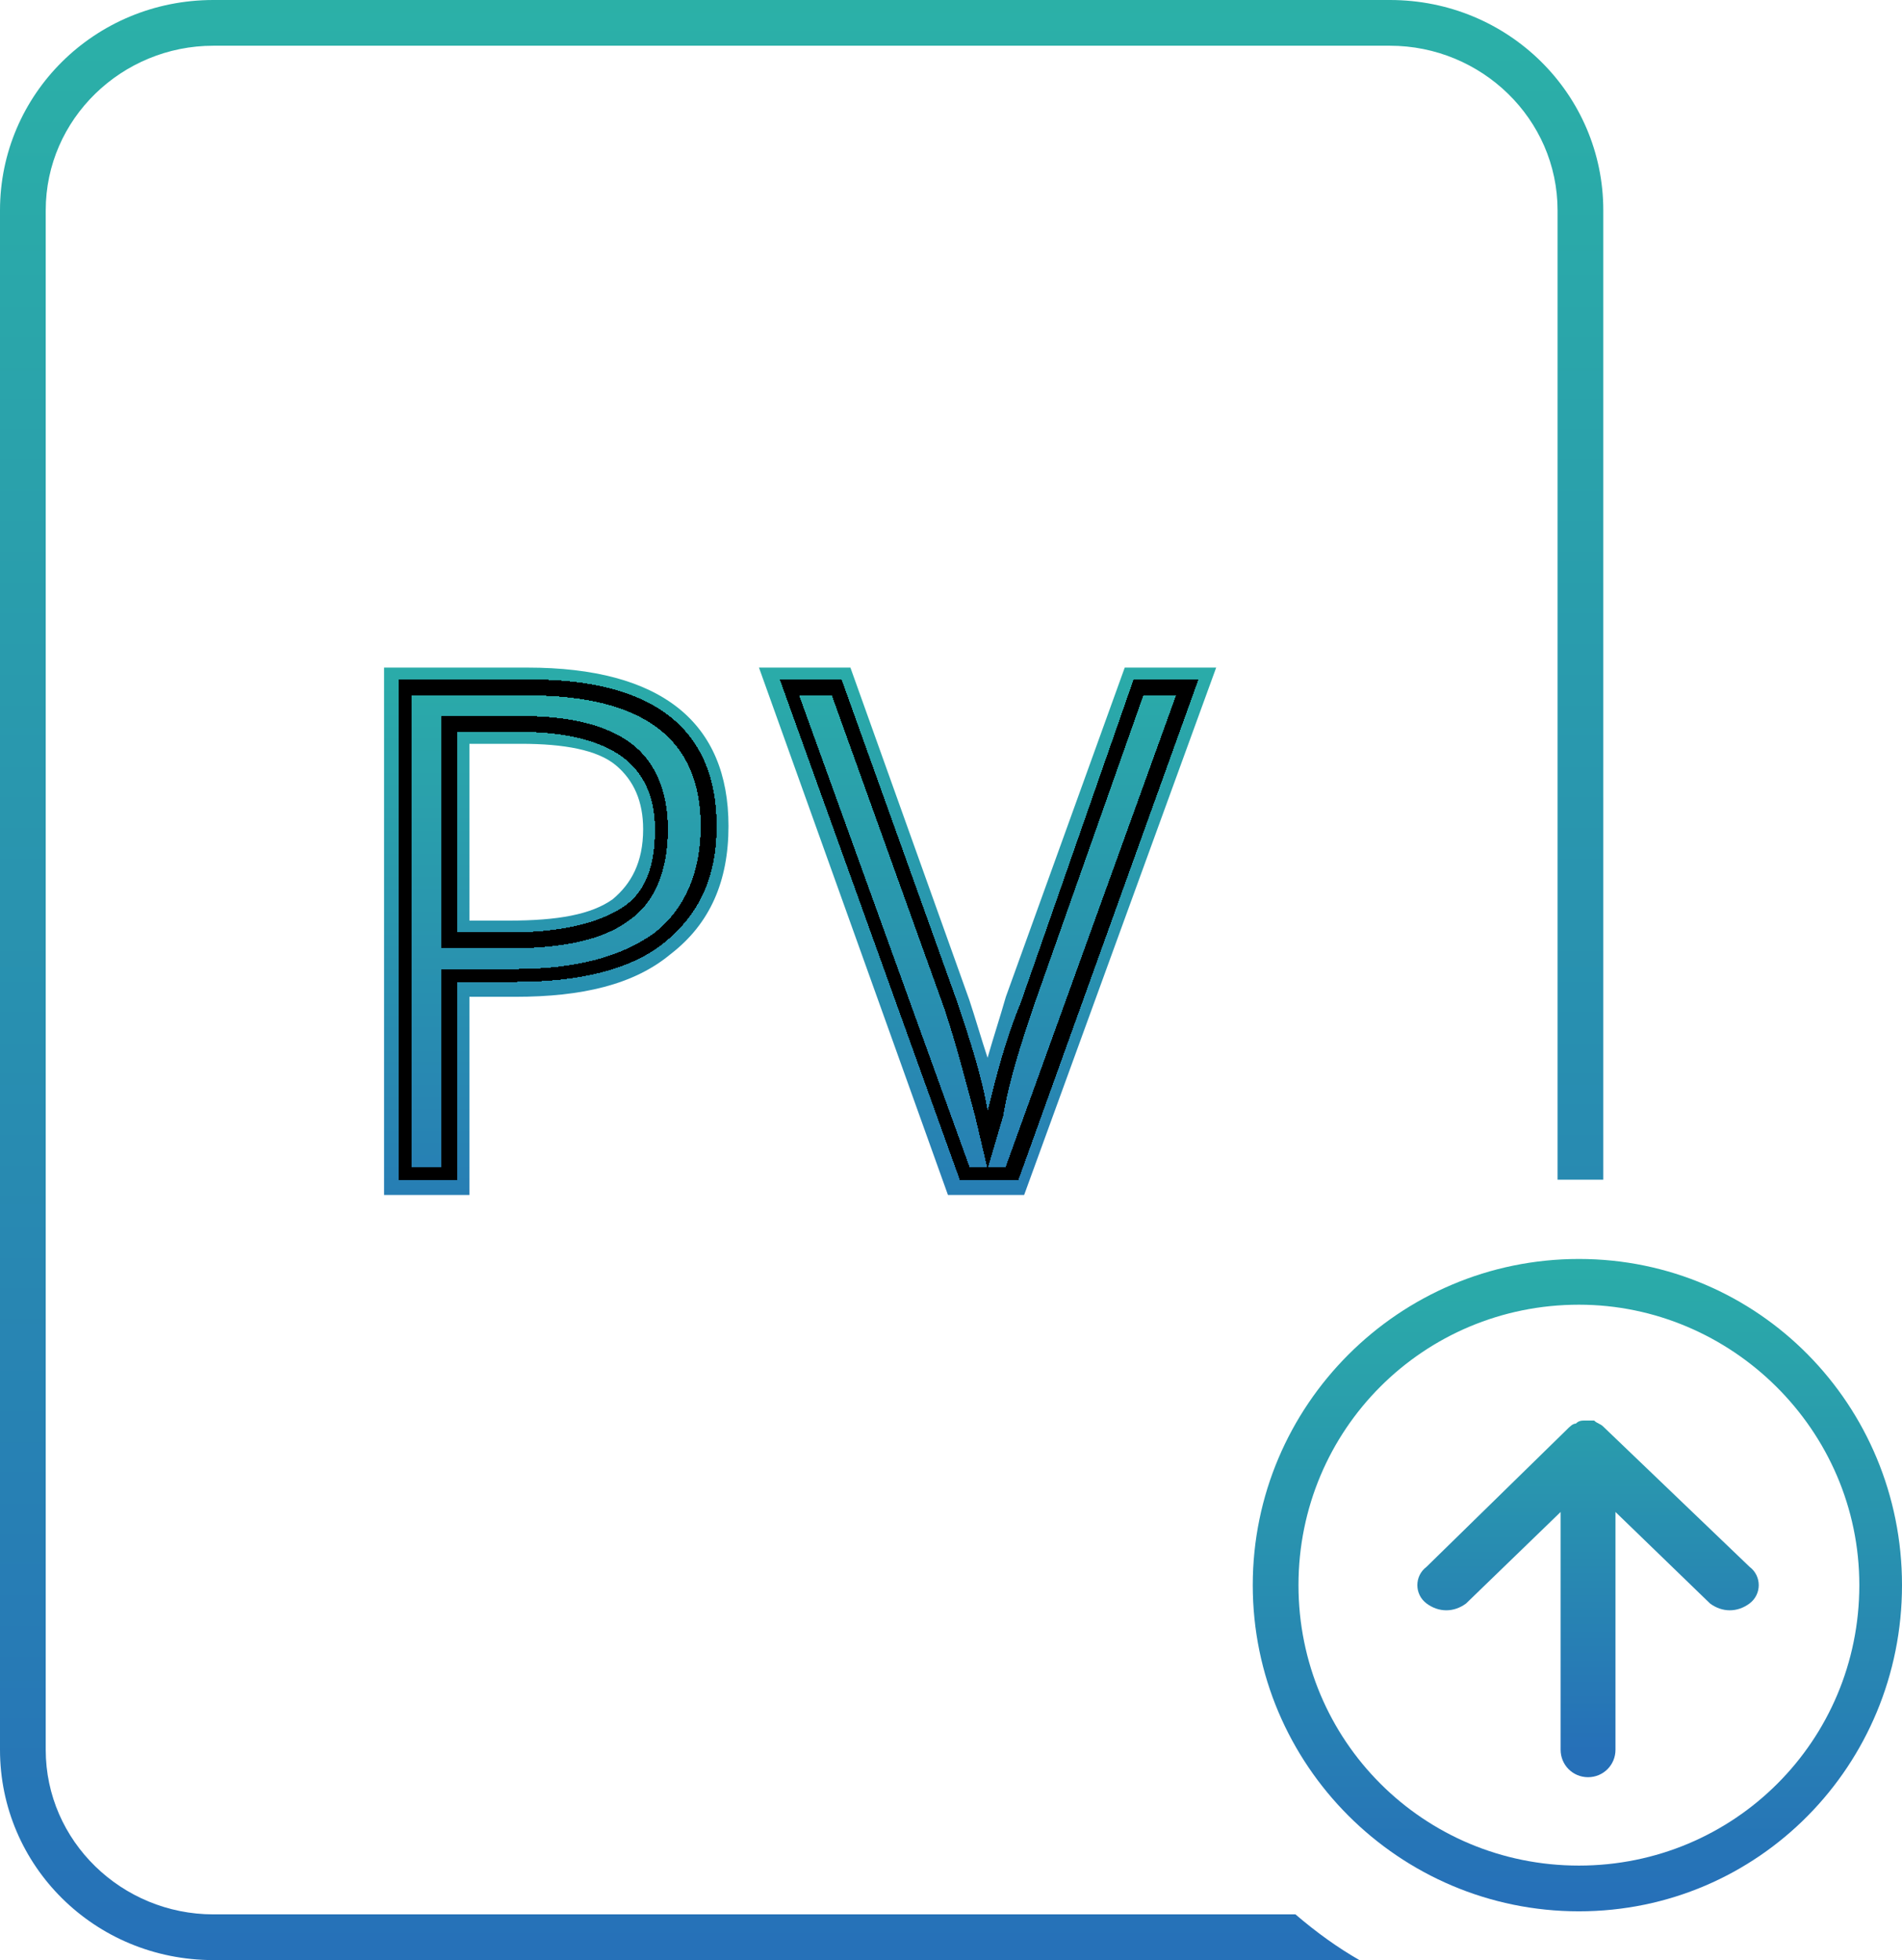 <?xml version="1.0" encoding="utf-8"?>
<!-- Generator: Adobe Illustrator 22.0.1, SVG Export Plug-In . SVG Version: 6.00 Build 0)  -->
<svg version="1.1" id="Layer_1" xmlns="http://www.w3.org/2000/svg" xmlns:xlink="http://www.w3.org/1999/xlink" x="0px" y="0px"
	 viewBox="0 0 62.4 64.3" style="enable-background:new 0 0 62.4 64.3;" xml:space="preserve">
<style type="text/css">
	.st0{fill:none;}
	.st1{fill:url(#SVGID_1_);}
	.st2{clip-path:url(#SVGID_6_);}
	.st3{clip-path:url(#SVGID_7_);}
	.st4{fill:url(#SVGID_8_);}
	.st5{fill:url(#SVGID_9_);}
	.st6{fill:url(#SVGID_10_);}
	.st7{fill:url(#SVGID_11_);}
	.st8{fill:url(#SVGID_12_);}
	.st9{fill:url(#SVGID_13_);}
	.st10{fill:url(#SVGID_14_);}
	.st11{fill:url(#SVGID_15_);}
	.st12{fill:url(#SVGID_16_);}
	.st13{fill:url(#SVGID_17_);}
	.st14{fill:url(#SVGID_18_);}
	.st15{fill:url(#SVGID_19_);}
	.st16{fill:url(#SVGID_20_);}
	.st17{fill:url(#SVGID_21_);}
	.st18{fill:url(#SVGID_22_);}
	.st19{fill:url(#SVGID_23_);}
	.st20{fill:url(#SVGID_24_);}
	.st21{fill:url(#SVGID_25_);}
	.st22{fill:url(#SVGID_26_);}
	.st23{fill:url(#SVGID_27_);}
	.st24{fill:url(#SVGID_28_);}
	.st25{fill:url(#SVGID_29_);}
	.st26{fill:url(#SVGID_30_);}
	.st27{fill:url(#SVGID_31_);}
	.st28{fill:url(#SVGID_32_);}
	.st29{fill:url(#SVGID_33_);}
	.st30{fill:url(#SVGID_34_);}
	.st31{fill:url(#SVGID_35_);}
	.st32{fill:url(#SVGID_36_);}
	.st33{fill:url(#SVGID_37_);}
	.st34{fill:url(#SVGID_38_);}
	.st35{fill:url(#SVGID_39_);}
	.st36{fill:url(#SVGID_40_);}
	.st37{fill:url(#SVGID_41_);}
	.st38{fill:url(#SVGID_42_);}
	.st39{fill:url(#SVGID_43_);}
	.st40{fill:url(#SVGID_44_);}
	.st41{fill:url(#SVGID_45_);}
	.st42{fill:url(#SVGID_46_);}
	.st43{fill:url(#SVGID_47_);}
	.st44{fill:url(#SVGID_48_);}
	.st45{fill:url(#SVGID_49_);}
	.st46{fill:url(#SVGID_50_);}
	.st47{fill:url(#SVGID_51_);}
	.st48{fill:url(#SVGID_52_);}
	.st49{fill:url(#SVGID_53_);}
	.st50{fill:url(#SVGID_54_);}
	.st51{fill:url(#SVGID_55_);}
	.st52{fill:url(#SVGID_56_);}
	.st53{fill:url(#SVGID_57_);}
	.st54{fill:url(#SVGID_58_);}
	.st55{fill:url(#SVGID_59_);}
	.st56{fill:url(#SVGID_60_);}
	.st57{fill:url(#SVGID_61_);}
	.st58{fill:url(#SVGID_62_);}
	.st59{fill:url(#SVGID_63_);}
	.st60{fill:url(#SVGID_64_);}
	.st61{fill:url(#SVGID_65_);}
	.st62{fill:url(#SVGID_66_);}
	.st63{fill:url(#SVGID_67_);}
	.st64{fill:url(#SVGID_68_);}
	.st65{fill:url(#SVGID_69_);}
	.st66{fill:url(#SVGID_70_);}
	.st67{fill:url(#SVGID_71_);}
	.st68{fill:url(#SVGID_72_);}
	.st69{fill:url(#SVGID_73_);}
	.st70{fill:url(#SVGID_74_);}
	.st71{fill:url(#SVGID_75_);}
	.st72{fill:url(#SVGID_76_);}
	.st73{fill:url(#SVGID_77_);}
	.st74{fill:url(#SVGID_78_);}
	.st75{fill:url(#SVGID_79_);}
	.st76{fill:url(#SVGID_80_);}
	.st77{fill:url(#SVGID_81_);}
	.st78{fill:url(#SVGID_82_);}
	.st79{fill:url(#SVGID_83_);}
	.st80{fill:url(#SVGID_84_);}
	.st81{fill:url(#SVGID_85_);}
	.st82{fill:url(#SVGID_86_);}
	.st83{fill:url(#SVGID_87_);}
	.st84{fill:url(#SVGID_88_);}
	.st85{fill:url(#SVGID_89_);}
	.st86{fill:url(#SVGID_90_);}
	.st87{fill:url(#SVGID_91_);}
	.st88{fill:url(#SVGID_92_);}
	.st89{fill:url(#SVGID_93_);}
	.st90{fill:url(#SVGID_94_);}
	.st91{fill:url(#SVGID_95_);}
	.st92{fill:url(#SVGID_96_);}
	.st93{fill:url(#SVGID_97_);}
	.st94{fill:url(#SVGID_98_);}
	.st95{fill:url(#SVGID_99_);}
	.st96{fill:url(#SVGID_100_);}
	.st97{fill:url(#SVGID_101_);}
	.st98{fill:url(#SVGID_102_);}
	.st99{fill:url(#SVGID_103_);}
	.st100{fill:url(#SVGID_104_);}
	.st101{fill:url(#SVGID_105_);}
	.st102{fill:url(#SVGID_106_);}
	.st103{fill:url(#SVGID_107_);}
	.st104{fill:url(#SVGID_108_);}
	.st105{fill:url(#SVGID_109_);}
	.st106{fill:url(#SVGID_110_);}
	.st107{fill:url(#SVGID_111_);}
	.st108{fill:url(#SVGID_112_);}
	.st109{fill:url(#SVGID_113_);}
	.st110{fill:url(#SVGID_114_);}
	.st111{fill:url(#SVGID_115_);}
	.st112{fill:url(#SVGID_116_);}
	.st113{fill:url(#SVGID_117_);}
	.st114{fill:url(#SVGID_118_);}
	.st115{fill:url(#SVGID_119_);}
	.st116{fill:url(#SVGID_120_);}
	.st117{fill:url(#SVGID_121_);}
	.st118{fill:url(#SVGID_122_);}
	.st119{fill:url(#SVGID_123_);}
	.st120{fill:url(#SVGID_124_);}
	.st121{fill:url(#SVGID_125_);}
	.st122{fill:url(#SVGID_126_);}
	.st123{fill:url(#SVGID_127_);}
	.st124{fill:url(#SVGID_128_);}
	.st125{fill:url(#SVGID_129_);}
	.st126{clip-path:url(#SVGID_134_);}
	.st127{clip-path:url(#SVGID_135_);}
	.st128{fill:url(#SVGID_136_);}
	.st129{fill:url(#SVGID_137_);}
	.st130{fill:url(#SVGID_138_);}
	.st131{fill:url(#SVGID_139_);}
	.st132{fill:url(#SVGID_140_);}
	.st133{fill:url(#SVGID_141_);}
	.st134{fill:url(#SVGID_142_);}
	.st135{fill:url(#SVGID_143_);}
	.st136{fill:url(#SVGID_144_);}
	.st137{fill:url(#SVGID_145_);}
	.st138{fill:url(#SVGID_146_);}
	.st139{fill:url(#SVGID_147_);}
	.st140{fill:url(#SVGID_148_);}
	.st141{fill:url(#SVGID_149_);}
	.st142{fill:url(#SVGID_150_);}
	.st143{fill:url(#SVGID_151_);}
	.st144{fill:url(#SVGID_152_);}
	.st145{fill:url(#SVGID_153_);}
	.st146{fill:url(#SVGID_154_);}
	.st147{fill:url(#SVGID_155_);}
	.st148{fill:url(#SVGID_156_);}
	.st149{fill:url(#SVGID_157_);}
	.st150{fill:url(#SVGID_158_);}
	.st151{fill:url(#SVGID_159_);}
	.st152{fill:url(#SVGID_160_);}
	.st153{fill:url(#SVGID_161_);}
	.st154{fill:url(#SVGID_162_);}
	.st155{fill:url(#SVGID_163_);}
	.st156{fill:url(#SVGID_164_);}
	.st157{fill:url(#SVGID_165_);}
	.st158{fill:url(#SVGID_166_);}
	.st159{fill:url(#SVGID_167_);}
	.st160{fill:url(#SVGID_168_);}
	.st161{fill:url(#SVGID_169_);}
	.st162{fill:url(#SVGID_170_);}
	.st163{fill:url(#SVGID_171_);}
	.st164{fill:url(#SVGID_172_);}
	.st165{fill:url(#SVGID_173_);}
	.st166{fill:url(#SVGID_174_);}
	.st167{fill:url(#SVGID_175_);}
	.st168{fill:url(#SVGID_176_);}
	.st169{fill:url(#SVGID_177_);}
	.st170{fill:url(#SVGID_178_);}
	.st171{fill:url(#SVGID_179_);}
	.st172{fill:url(#SVGID_180_);}
	.st173{fill:url(#SVGID_181_);}
	.st174{fill:url(#SVGID_182_);}
	.st175{fill:url(#SVGID_183_);}
	.st176{fill:url(#SVGID_184_);}
	.st177{fill:url(#SVGID_185_);}
	.st178{fill:url(#SVGID_186_);}
	.st179{fill:url(#SVGID_187_);}
	.st180{fill:url(#SVGID_188_);}
	.st181{fill:url(#SVGID_189_);}
	.st182{fill:url(#SVGID_190_);}
	.st183{fill:url(#SVGID_191_);}
	.st184{fill:url(#SVGID_192_);}
	.st185{fill:url(#SVGID_193_);}
	.st186{fill:url(#SVGID_194_);}
	.st187{fill:url(#SVGID_195_);}
	.st188{fill:url(#SVGID_196_);}
	.st189{fill:url(#SVGID_197_);}
	.st190{fill:url(#SVGID_198_);}
	.st191{fill:url(#SVGID_199_);}
	.st192{fill:url(#SVGID_200_);}
	.st193{fill:url(#SVGID_201_);}
	.st194{fill:url(#SVGID_202_);}
	.st195{fill:url(#SVGID_203_);}
	.st196{fill:url(#SVGID_204_);}
	.st197{fill:url(#SVGID_205_);}
	.st198{fill:url(#SVGID_206_);}
	.st199{fill:url(#SVGID_207_);}
	.st200{fill:url(#SVGID_208_);}
	.st201{fill:url(#SVGID_209_);}
	.st202{fill:url(#SVGID_210_);}
	.st203{fill:url(#SVGID_211_);}
	.st204{fill:url(#SVGID_212_);}
	.st205{fill:url(#SVGID_213_);}
	.st206{fill:url(#SVGID_214_);}
	.st207{fill:url(#SVGID_215_);}
	.st208{fill:url(#SVGID_216_);}
	.st209{fill:url(#SVGID_217_);}
	.st210{fill:url(#SVGID_218_);}
	.st211{fill:url(#SVGID_219_);}
	.st212{fill:url(#SVGID_220_);}
	.st213{fill:url(#SVGID_221_);}
	.st214{fill:url(#SVGID_222_);}
	.st215{fill:url(#SVGID_223_);}
</style>
<g>
	<path class="st0" d="M45.5,1.5H7c-3,0-5.5,2.4-5.5,5.4v50.5c0,3,2.5,5.4,5.5,5.4h35.5c-3-2.6-5-6.5-5-10.8c0-7.7,6-13.9,13.6-14.3
		V6.9C51,3.9,48.6,1.5,45.5,1.5z"/>
	<linearGradient id="SVGID_1_" gradientUnits="userSpaceOnUse" x1="26.261" y1="64.92" x2="26.261" y2="-1.533">
		<stop  offset="0" style="stop-color:#2670B8"/>
		<stop  offset="1" style="stop-color:#2BB2A7"/>
	</linearGradient>
	<path class="st1" d="M7,62.8c-3,0-5.5-2.4-5.5-5.4V6.9c0-3,2.5-5.4,5.5-5.4h38.6c3,0,5.5,2.4,5.5,5.4v31.8c0.3,0,0.5,0,0.8,0
		c0.3,0,0.5,0,0.7,0V6.9c0-3.8-3.1-6.9-7-6.9H7C3.1,0,0,3.1,0,6.9v50.5c0,3.8,3.1,6.9,7,6.9h37.6c-0.7-0.4-1.4-0.9-2.1-1.5H7z"/>
</g>
<g>
	<g>
		<g>
			<defs>
				<path id="SVGID_2_" d="M23.5,27.1c0,1.7-0.6,2.9-1.7,3.8c-1.1,0.9-2.8,1.3-4.9,1.3H15v6.5h-1.9V22.3h4.3
					C21.4,22.3,23.5,23.9,23.5,27.1z M15,30.6h1.7c1.7,0,2.9-0.3,3.7-0.8c0.8-0.5,1.1-1.4,1.1-2.6c0-1.1-0.4-1.9-1.1-2.4
					c-0.7-0.5-1.8-0.8-3.3-0.8H15V30.6z"/>
			</defs>
			<defs>
				<path id="SVGID_3_" d="M15.4,39.2h-2.8V21.9h4.7c4.4,0,6.6,1.8,6.6,5.2c0,1.8-0.6,3.2-1.9,4.2c-1.2,1-2.9,1.4-5.1,1.4h-1.5V39.2
					z M13.5,38.3h1v-6.5h2.4c2,0,3.5-0.4,4.6-1.2c1-0.8,1.5-2,1.5-3.5c0-2.9-1.9-4.3-5.7-4.3h-3.8V38.3z M16.7,31.1h-2.2v-7.6h2.6
					c1.6,0,2.8,0.3,3.6,0.9c0.8,0.6,1.2,1.6,1.2,2.8c0,1.3-0.4,2.4-1.3,3C19.8,30.8,18.5,31.1,16.7,31.1z M15.4,30.2h1.3
					c1.6,0,2.7-0.2,3.4-0.7c0.6-0.5,1-1.2,1-2.3c0-0.9-0.3-1.6-0.9-2.1c-0.6-0.5-1.7-0.7-3.1-0.7h-1.7V30.2z"/>
			</defs>
			<linearGradient id="SVGID_4_" gradientUnits="userSpaceOnUse" x1="18.283" y1="44.529" x2="18.283" y2="19.463">
				<stop  offset="0" style="stop-color:#2670B8"/>
				<stop  offset="1" style="stop-color:#2BB2A7"/>
			</linearGradient>
			<use xlink:href="#SVGID_2_"  style="overflow:visible;fill:url(#SVGID_4_);"/>
			<linearGradient id="SVGID_5_" gradientUnits="userSpaceOnUse" x1="18.283" y1="44.529" x2="18.283" y2="19.463">
				<stop  offset="0" style="stop-color:#2670B8"/>
				<stop  offset="1" style="stop-color:#2BB2A7"/>
			</linearGradient>
			<use xlink:href="#SVGID_3_"  style="overflow:visible;fill:url(#SVGID_5_);"/>
			<clipPath id="SVGID_6_">
				<use xlink:href="#SVGID_2_"  style="overflow:visible;"/>
			</clipPath>
			<clipPath id="SVGID_7_" class="st2">
				<use xlink:href="#SVGID_3_"  style="overflow:visible;"/>
			</clipPath>
			<g class="st3">
				<linearGradient id="SVGID_8_" gradientUnits="userSpaceOnUse" x1="18.249" y1="44.529" x2="18.249" y2="19.463">
					<stop  offset="0" style="stop-color:#2670B8"/>
					<stop  offset="1" style="stop-color:#2BB2A7"/>
				</linearGradient>
				<rect x="15" y="30.3" class="st4" width="6.5" height="0.3"/>
				<linearGradient id="SVGID_9_" gradientUnits="userSpaceOnUse" x1="18.249" y1="44.529" x2="18.249" y2="19.463">
					<stop  offset="0" style="stop-color:#2670B8"/>
					<stop  offset="1" style="stop-color:#2BB2A7"/>
				</linearGradient>
				<rect x="14.5" y="29.9" class="st5" width="7.4" height="1.2"/>
			</g>
			<g class="st3">
				<linearGradient id="SVGID_10_" gradientUnits="userSpaceOnUse" x1="18.249" y1="44.529" x2="18.249" y2="19.463">
					<stop  offset="0" style="stop-color:#2670B8"/>
					<stop  offset="1" style="stop-color:#2BB2A7"/>
				</linearGradient>
				<rect x="15" y="29.9" class="st6" width="6.5" height="0.4"/>
				<linearGradient id="SVGID_11_" gradientUnits="userSpaceOnUse" x1="18.249" y1="44.529" x2="18.249" y2="19.463">
					<stop  offset="0" style="stop-color:#2670B8"/>
					<stop  offset="1" style="stop-color:#2BB2A7"/>
				</linearGradient>
				<rect x="14.5" y="29.5" class="st7" width="7.4" height="1.3"/>
			</g>
			<g class="st3">
				<linearGradient id="SVGID_12_" gradientUnits="userSpaceOnUse" x1="18.249" y1="44.529" x2="18.249" y2="19.463">
					<stop  offset="0" style="stop-color:#2670B8"/>
					<stop  offset="1" style="stop-color:#2BB2A7"/>
				</linearGradient>
				<rect x="15" y="29.6" class="st8" width="6.5" height="0.4"/>
				<linearGradient id="SVGID_13_" gradientUnits="userSpaceOnUse" x1="18.249" y1="44.529" x2="18.249" y2="19.463">
					<stop  offset="0" style="stop-color:#2670B8"/>
					<stop  offset="1" style="stop-color:#2BB2A7"/>
				</linearGradient>
				<rect x="14.5" y="29.1" class="st9" width="7.4" height="1.3"/>
			</g>
			<g class="st3">
				<linearGradient id="SVGID_14_" gradientUnits="userSpaceOnUse" x1="18.249" y1="44.529" x2="18.249" y2="19.463">
					<stop  offset="0" style="stop-color:#2670B8"/>
					<stop  offset="1" style="stop-color:#2BB2A7"/>
				</linearGradient>
				<rect x="15" y="29.2" class="st10" width="6.5" height="0.4"/>
				<linearGradient id="SVGID_15_" gradientUnits="userSpaceOnUse" x1="18.249" y1="44.529" x2="18.249" y2="19.463">
					<stop  offset="0" style="stop-color:#2670B8"/>
					<stop  offset="1" style="stop-color:#2BB2A7"/>
				</linearGradient>
				<rect x="14.5" y="28.7" class="st11" width="7.4" height="1.3"/>
			</g>
			<g class="st3">
				<linearGradient id="SVGID_16_" gradientUnits="userSpaceOnUse" x1="18.249" y1="44.529" x2="18.249" y2="19.463">
					<stop  offset="0" style="stop-color:#2670B8"/>
					<stop  offset="1" style="stop-color:#2BB2A7"/>
				</linearGradient>
				<rect x="15" y="28.8" class="st12" width="6.5" height="0.4"/>
				<linearGradient id="SVGID_17_" gradientUnits="userSpaceOnUse" x1="18.249" y1="44.529" x2="18.249" y2="19.463">
					<stop  offset="0" style="stop-color:#2670B8"/>
					<stop  offset="1" style="stop-color:#2BB2A7"/>
				</linearGradient>
				<rect x="14.5" y="28.3" class="st13" width="7.4" height="1.3"/>
			</g>
			<g class="st3">
				<linearGradient id="SVGID_18_" gradientUnits="userSpaceOnUse" x1="18.249" y1="44.529" x2="18.249" y2="19.463">
					<stop  offset="0" style="stop-color:#2670B8"/>
					<stop  offset="1" style="stop-color:#2BB2A7"/>
				</linearGradient>
				<rect x="15" y="28.4" class="st14" width="6.5" height="0.4"/>
				<linearGradient id="SVGID_19_" gradientUnits="userSpaceOnUse" x1="18.249" y1="44.529" x2="18.249" y2="19.463">
					<stop  offset="0" style="stop-color:#2670B8"/>
					<stop  offset="1" style="stop-color:#2BB2A7"/>
				</linearGradient>
				<rect x="14.5" y="28" class="st15" width="7.4" height="1.3"/>
			</g>
			<g class="st3">
				<linearGradient id="SVGID_20_" gradientUnits="userSpaceOnUse" x1="18.249" y1="44.529" x2="18.249" y2="19.463">
					<stop  offset="0" style="stop-color:#2670B8"/>
					<stop  offset="1" style="stop-color:#2BB2A7"/>
				</linearGradient>
				<rect x="15" y="28" class="st16" width="6.5" height="0.4"/>
				<linearGradient id="SVGID_21_" gradientUnits="userSpaceOnUse" x1="18.249" y1="44.529" x2="18.249" y2="19.463">
					<stop  offset="0" style="stop-color:#2670B8"/>
					<stop  offset="1" style="stop-color:#2BB2A7"/>
				</linearGradient>
				<rect x="14.5" y="27.6" class="st17" width="7.4" height="1.3"/>
			</g>
			<g class="st3">
				<linearGradient id="SVGID_22_" gradientUnits="userSpaceOnUse" x1="18.249" y1="44.529" x2="18.249" y2="19.463">
					<stop  offset="0" style="stop-color:#2670B8"/>
					<stop  offset="1" style="stop-color:#2BB2A7"/>
				</linearGradient>
				<rect x="15" y="27.6" class="st18" width="6.5" height="0.4"/>
				<linearGradient id="SVGID_23_" gradientUnits="userSpaceOnUse" x1="18.249" y1="44.529" x2="18.249" y2="19.463">
					<stop  offset="0" style="stop-color:#2670B8"/>
					<stop  offset="1" style="stop-color:#2BB2A7"/>
				</linearGradient>
				<rect x="14.5" y="27.2" class="st19" width="7.4" height="1.3"/>
			</g>
			<g class="st3">
				<linearGradient id="SVGID_24_" gradientUnits="userSpaceOnUse" x1="18.249" y1="44.529" x2="18.249" y2="19.463">
					<stop  offset="0" style="stop-color:#2670B8"/>
					<stop  offset="1" style="stop-color:#2BB2A7"/>
				</linearGradient>
				<rect x="15" y="27.2" class="st20" width="6.5" height="0.4"/>
				<linearGradient id="SVGID_25_" gradientUnits="userSpaceOnUse" x1="18.249" y1="44.529" x2="18.249" y2="19.463">
					<stop  offset="0" style="stop-color:#2670B8"/>
					<stop  offset="1" style="stop-color:#2BB2A7"/>
				</linearGradient>
				<rect x="14.5" y="26.8" class="st21" width="7.4" height="1.3"/>
			</g>
			<g class="st3">
				<linearGradient id="SVGID_26_" gradientUnits="userSpaceOnUse" x1="18.249" y1="44.529" x2="18.249" y2="19.463">
					<stop  offset="0" style="stop-color:#2670B8"/>
					<stop  offset="1" style="stop-color:#2BB2A7"/>
				</linearGradient>
				<rect x="15" y="26.8" class="st22" width="6.5" height="0.4"/>
				<linearGradient id="SVGID_27_" gradientUnits="userSpaceOnUse" x1="18.249" y1="44.529" x2="18.249" y2="19.463">
					<stop  offset="0" style="stop-color:#2670B8"/>
					<stop  offset="1" style="stop-color:#2BB2A7"/>
				</linearGradient>
				<rect x="14.5" y="26.4" class="st23" width="7.4" height="1.3"/>
			</g>
			<g class="st3">
				<linearGradient id="SVGID_28_" gradientUnits="userSpaceOnUse" x1="18.249" y1="44.529" x2="18.249" y2="19.463">
					<stop  offset="0" style="stop-color:#2670B8"/>
					<stop  offset="1" style="stop-color:#2BB2A7"/>
				</linearGradient>
				<rect x="15" y="26.4" class="st24" width="6.5" height="0.4"/>
				<linearGradient id="SVGID_29_" gradientUnits="userSpaceOnUse" x1="18.249" y1="44.529" x2="18.249" y2="19.463">
					<stop  offset="0" style="stop-color:#2670B8"/>
					<stop  offset="1" style="stop-color:#2BB2A7"/>
				</linearGradient>
				<rect x="14.5" y="26" class="st25" width="7.4" height="1.3"/>
			</g>
			<g class="st3">
				<linearGradient id="SVGID_30_" gradientUnits="userSpaceOnUse" x1="18.249" y1="44.529" x2="18.249" y2="19.463">
					<stop  offset="0" style="stop-color:#2670B8"/>
					<stop  offset="1" style="stop-color:#2BB2A7"/>
				</linearGradient>
				<rect x="15" y="26.1" class="st26" width="6.5" height="0.4"/>
				<linearGradient id="SVGID_31_" gradientUnits="userSpaceOnUse" x1="18.249" y1="44.529" x2="18.249" y2="19.463">
					<stop  offset="0" style="stop-color:#2670B8"/>
					<stop  offset="1" style="stop-color:#2BB2A7"/>
				</linearGradient>
				<rect x="14.5" y="25.6" class="st27" width="7.4" height="1.3"/>
			</g>
			<g class="st3">
				<linearGradient id="SVGID_32_" gradientUnits="userSpaceOnUse" x1="18.249" y1="44.529" x2="18.249" y2="19.463">
					<stop  offset="0" style="stop-color:#2670B8"/>
					<stop  offset="1" style="stop-color:#2BB2A7"/>
				</linearGradient>
				<rect x="15" y="25.7" class="st28" width="6.5" height="0.4"/>
				<linearGradient id="SVGID_33_" gradientUnits="userSpaceOnUse" x1="18.249" y1="44.529" x2="18.249" y2="19.463">
					<stop  offset="0" style="stop-color:#2670B8"/>
					<stop  offset="1" style="stop-color:#2BB2A7"/>
				</linearGradient>
				<rect x="14.5" y="25.2" class="st29" width="7.4" height="1.3"/>
			</g>
			<g class="st3">
				<linearGradient id="SVGID_34_" gradientUnits="userSpaceOnUse" x1="18.249" y1="44.529" x2="18.249" y2="19.463">
					<stop  offset="0" style="stop-color:#2670B8"/>
					<stop  offset="1" style="stop-color:#2BB2A7"/>
				</linearGradient>
				<rect x="15" y="25.3" class="st30" width="6.5" height="0.4"/>
				<linearGradient id="SVGID_35_" gradientUnits="userSpaceOnUse" x1="18.249" y1="44.529" x2="18.249" y2="19.463">
					<stop  offset="0" style="stop-color:#2670B8"/>
					<stop  offset="1" style="stop-color:#2BB2A7"/>
				</linearGradient>
				<rect x="14.5" y="24.8" class="st31" width="7.4" height="1.3"/>
			</g>
			<g class="st3">
				<linearGradient id="SVGID_36_" gradientUnits="userSpaceOnUse" x1="18.249" y1="44.529" x2="18.249" y2="19.463">
					<stop  offset="0" style="stop-color:#2670B8"/>
					<stop  offset="1" style="stop-color:#2BB2A7"/>
				</linearGradient>
				<rect x="15" y="24.9" class="st32" width="6.5" height="0.4"/>
				<linearGradient id="SVGID_37_" gradientUnits="userSpaceOnUse" x1="18.249" y1="44.529" x2="18.249" y2="19.463">
					<stop  offset="0" style="stop-color:#2670B8"/>
					<stop  offset="1" style="stop-color:#2BB2A7"/>
				</linearGradient>
				<rect x="14.5" y="24.5" class="st33" width="7.4" height="1.3"/>
			</g>
			<g class="st3">
				<linearGradient id="SVGID_38_" gradientUnits="userSpaceOnUse" x1="18.249" y1="44.529" x2="18.249" y2="19.463">
					<stop  offset="0" style="stop-color:#2670B8"/>
					<stop  offset="1" style="stop-color:#2BB2A7"/>
				</linearGradient>
				<rect x="15" y="24.5" class="st34" width="6.5" height="0.4"/>
				<linearGradient id="SVGID_39_" gradientUnits="userSpaceOnUse" x1="18.249" y1="44.529" x2="18.249" y2="19.463">
					<stop  offset="0" style="stop-color:#2670B8"/>
					<stop  offset="1" style="stop-color:#2BB2A7"/>
				</linearGradient>
				<rect x="14.5" y="24.1" class="st35" width="7.4" height="1.3"/>
			</g>
			<g class="st3">
				<linearGradient id="SVGID_40_" gradientUnits="userSpaceOnUse" x1="18.249" y1="44.529" x2="18.249" y2="19.463">
					<stop  offset="0" style="stop-color:#2670B8"/>
					<stop  offset="1" style="stop-color:#2BB2A7"/>
				</linearGradient>
				<rect x="15" y="24.1" class="st36" width="6.5" height="0.4"/>
				<linearGradient id="SVGID_41_" gradientUnits="userSpaceOnUse" x1="18.249" y1="44.529" x2="18.249" y2="19.463">
					<stop  offset="0" style="stop-color:#2670B8"/>
					<stop  offset="1" style="stop-color:#2BB2A7"/>
				</linearGradient>
				<rect x="14.5" y="23.7" class="st37" width="7.4" height="1.3"/>
			</g>
			<g class="st3">
				<linearGradient id="SVGID_42_" gradientUnits="userSpaceOnUse" x1="18.249" y1="44.529" x2="18.249" y2="19.463">
					<stop  offset="0" style="stop-color:#2670B8"/>
					<stop  offset="1" style="stop-color:#2BB2A7"/>
				</linearGradient>
				<rect x="15" y="23.9" class="st38" width="6.5" height="0.2"/>
				<linearGradient id="SVGID_43_" gradientUnits="userSpaceOnUse" x1="18.249" y1="44.529" x2="18.249" y2="19.463">
					<stop  offset="0" style="stop-color:#2670B8"/>
					<stop  offset="1" style="stop-color:#2BB2A7"/>
				</linearGradient>
				<rect x="14.5" y="23.5" class="st39" width="7.4" height="1.1"/>
			</g>
			<g class="st3">
				<linearGradient id="SVGID_44_" gradientUnits="userSpaceOnUse" x1="18.283" y1="44.529" x2="18.283" y2="19.463">
					<stop  offset="0" style="stop-color:#2670B8"/>
					<stop  offset="1" style="stop-color:#2BB2A7"/>
				</linearGradient>
				<rect x="13.1" y="38.5" class="st40" width="10.4" height="0.2"/>
				<linearGradient id="SVGID_45_" gradientUnits="userSpaceOnUse" x1="18.283" y1="44.529" x2="18.283" y2="19.463">
					<stop  offset="0" style="stop-color:#2670B8"/>
					<stop  offset="1" style="stop-color:#2BB2A7"/>
				</linearGradient>
				<rect x="12.6" y="38.1" class="st41" width="11.3" height="1.1"/>
			</g>
			<g class="st3">
				<linearGradient id="SVGID_46_" gradientUnits="userSpaceOnUse" x1="18.283" y1="44.529" x2="18.283" y2="19.463">
					<stop  offset="0" style="stop-color:#2670B8"/>
					<stop  offset="1" style="stop-color:#2BB2A7"/>
				</linearGradient>
				<rect x="13.1" y="38.1" class="st42" width="10.4" height="0.4"/>
				<linearGradient id="SVGID_47_" gradientUnits="userSpaceOnUse" x1="18.283" y1="44.529" x2="18.283" y2="19.463">
					<stop  offset="0" style="stop-color:#2670B8"/>
					<stop  offset="1" style="stop-color:#2BB2A7"/>
				</linearGradient>
				<rect x="12.6" y="37.7" class="st43" width="11.3" height="1.3"/>
			</g>
			<g class="st3">
				<linearGradient id="SVGID_48_" gradientUnits="userSpaceOnUse" x1="18.283" y1="44.529" x2="18.283" y2="19.463">
					<stop  offset="0" style="stop-color:#2670B8"/>
					<stop  offset="1" style="stop-color:#2BB2A7"/>
				</linearGradient>
				<rect x="13.1" y="37.7" class="st44" width="10.4" height="0.4"/>
				<linearGradient id="SVGID_49_" gradientUnits="userSpaceOnUse" x1="18.283" y1="44.529" x2="18.283" y2="19.463">
					<stop  offset="0" style="stop-color:#2670B8"/>
					<stop  offset="1" style="stop-color:#2BB2A7"/>
				</linearGradient>
				<rect x="12.6" y="37.3" class="st45" width="11.3" height="1.3"/>
			</g>
			<g class="st3">
				<linearGradient id="SVGID_50_" gradientUnits="userSpaceOnUse" x1="18.283" y1="44.529" x2="18.283" y2="19.463">
					<stop  offset="0" style="stop-color:#2670B8"/>
					<stop  offset="1" style="stop-color:#2BB2A7"/>
				</linearGradient>
				<rect x="13.1" y="37.3" class="st46" width="10.4" height="0.4"/>
				<linearGradient id="SVGID_51_" gradientUnits="userSpaceOnUse" x1="18.283" y1="44.529" x2="18.283" y2="19.463">
					<stop  offset="0" style="stop-color:#2670B8"/>
					<stop  offset="1" style="stop-color:#2BB2A7"/>
				</linearGradient>
				<rect x="12.6" y="36.9" class="st47" width="11.3" height="1.3"/>
			</g>
			<g class="st3">
				<linearGradient id="SVGID_52_" gradientUnits="userSpaceOnUse" x1="18.283" y1="44.529" x2="18.283" y2="19.463">
					<stop  offset="0" style="stop-color:#2670B8"/>
					<stop  offset="1" style="stop-color:#2BB2A7"/>
				</linearGradient>
				<rect x="13.1" y="36.9" class="st48" width="10.4" height="0.4"/>
				<linearGradient id="SVGID_53_" gradientUnits="userSpaceOnUse" x1="18.283" y1="44.529" x2="18.283" y2="19.463">
					<stop  offset="0" style="stop-color:#2670B8"/>
					<stop  offset="1" style="stop-color:#2BB2A7"/>
				</linearGradient>
				<rect x="12.6" y="36.5" class="st49" width="11.3" height="1.3"/>
			</g>
			<g class="st3">
				<linearGradient id="SVGID_54_" gradientUnits="userSpaceOnUse" x1="18.283" y1="44.529" x2="18.283" y2="19.463">
					<stop  offset="0" style="stop-color:#2670B8"/>
					<stop  offset="1" style="stop-color:#2BB2A7"/>
				</linearGradient>
				<rect x="13.1" y="36.6" class="st50" width="10.4" height="0.4"/>
				<linearGradient id="SVGID_55_" gradientUnits="userSpaceOnUse" x1="18.283" y1="44.529" x2="18.283" y2="19.463">
					<stop  offset="0" style="stop-color:#2670B8"/>
					<stop  offset="1" style="stop-color:#2BB2A7"/>
				</linearGradient>
				<rect x="12.6" y="36.1" class="st51" width="11.3" height="1.3"/>
			</g>
			<g class="st3">
				<linearGradient id="SVGID_56_" gradientUnits="userSpaceOnUse" x1="18.283" y1="44.529" x2="18.283" y2="19.463">
					<stop  offset="0" style="stop-color:#2670B8"/>
					<stop  offset="1" style="stop-color:#2BB2A7"/>
				</linearGradient>
				<rect x="13.1" y="36.2" class="st52" width="10.4" height="0.4"/>
				<linearGradient id="SVGID_57_" gradientUnits="userSpaceOnUse" x1="18.283" y1="44.529" x2="18.283" y2="19.463">
					<stop  offset="0" style="stop-color:#2670B8"/>
					<stop  offset="1" style="stop-color:#2BB2A7"/>
				</linearGradient>
				<rect x="12.6" y="35.7" class="st53" width="11.3" height="1.3"/>
			</g>
			<g class="st3">
				<linearGradient id="SVGID_58_" gradientUnits="userSpaceOnUse" x1="18.283" y1="44.529" x2="18.283" y2="19.463">
					<stop  offset="0" style="stop-color:#2670B8"/>
					<stop  offset="1" style="stop-color:#2BB2A7"/>
				</linearGradient>
				<rect x="13.1" y="35.8" class="st54" width="10.4" height="0.4"/>
				<linearGradient id="SVGID_59_" gradientUnits="userSpaceOnUse" x1="18.283" y1="44.529" x2="18.283" y2="19.463">
					<stop  offset="0" style="stop-color:#2670B8"/>
					<stop  offset="1" style="stop-color:#2BB2A7"/>
				</linearGradient>
				<rect x="12.6" y="35.3" class="st55" width="11.3" height="1.3"/>
			</g>
			<g class="st3">
				<linearGradient id="SVGID_60_" gradientUnits="userSpaceOnUse" x1="18.283" y1="44.529" x2="18.283" y2="19.463">
					<stop  offset="0" style="stop-color:#2670B8"/>
					<stop  offset="1" style="stop-color:#2BB2A7"/>
				</linearGradient>
				<rect x="13.1" y="35.4" class="st56" width="10.4" height="0.4"/>
				<linearGradient id="SVGID_61_" gradientUnits="userSpaceOnUse" x1="18.283" y1="44.529" x2="18.283" y2="19.463">
					<stop  offset="0" style="stop-color:#2670B8"/>
					<stop  offset="1" style="stop-color:#2BB2A7"/>
				</linearGradient>
				<rect x="12.6" y="34.9" class="st57" width="11.3" height="1.3"/>
			</g>
			<g class="st3">
				<linearGradient id="SVGID_62_" gradientUnits="userSpaceOnUse" x1="18.283" y1="44.529" x2="18.283" y2="19.463">
					<stop  offset="0" style="stop-color:#2670B8"/>
					<stop  offset="1" style="stop-color:#2BB2A7"/>
				</linearGradient>
				<rect x="13.1" y="35" class="st58" width="10.4" height="0.4"/>
				<linearGradient id="SVGID_63_" gradientUnits="userSpaceOnUse" x1="18.283" y1="44.529" x2="18.283" y2="19.463">
					<stop  offset="0" style="stop-color:#2670B8"/>
					<stop  offset="1" style="stop-color:#2BB2A7"/>
				</linearGradient>
				<rect x="12.6" y="34.6" class="st59" width="11.3" height="1.3"/>
			</g>
			<g class="st3">
				<linearGradient id="SVGID_64_" gradientUnits="userSpaceOnUse" x1="18.283" y1="44.529" x2="18.283" y2="19.463">
					<stop  offset="0" style="stop-color:#2670B8"/>
					<stop  offset="1" style="stop-color:#2BB2A7"/>
				</linearGradient>
				<rect x="13.1" y="34.6" class="st60" width="10.4" height="0.4"/>
				<linearGradient id="SVGID_65_" gradientUnits="userSpaceOnUse" x1="18.283" y1="44.529" x2="18.283" y2="19.463">
					<stop  offset="0" style="stop-color:#2670B8"/>
					<stop  offset="1" style="stop-color:#2BB2A7"/>
				</linearGradient>
				<rect x="12.6" y="34.2" class="st61" width="11.3" height="1.3"/>
			</g>
			<g class="st3">
				<linearGradient id="SVGID_66_" gradientUnits="userSpaceOnUse" x1="18.283" y1="44.529" x2="18.283" y2="19.463">
					<stop  offset="0" style="stop-color:#2670B8"/>
					<stop  offset="1" style="stop-color:#2BB2A7"/>
				</linearGradient>
				<rect x="13.1" y="34.2" class="st62" width="10.4" height="0.4"/>
				<linearGradient id="SVGID_67_" gradientUnits="userSpaceOnUse" x1="18.283" y1="44.529" x2="18.283" y2="19.463">
					<stop  offset="0" style="stop-color:#2670B8"/>
					<stop  offset="1" style="stop-color:#2BB2A7"/>
				</linearGradient>
				<rect x="12.6" y="33.8" class="st63" width="11.3" height="1.3"/>
			</g>
			<g class="st3">
				<linearGradient id="SVGID_68_" gradientUnits="userSpaceOnUse" x1="18.283" y1="44.529" x2="18.283" y2="19.463">
					<stop  offset="0" style="stop-color:#2670B8"/>
					<stop  offset="1" style="stop-color:#2BB2A7"/>
				</linearGradient>
				<rect x="13.1" y="33.8" class="st64" width="10.4" height="0.4"/>
				<linearGradient id="SVGID_69_" gradientUnits="userSpaceOnUse" x1="18.283" y1="44.529" x2="18.283" y2="19.463">
					<stop  offset="0" style="stop-color:#2670B8"/>
					<stop  offset="1" style="stop-color:#2BB2A7"/>
				</linearGradient>
				<rect x="12.6" y="33.4" class="st65" width="11.3" height="1.3"/>
			</g>
			<g class="st3">
				<linearGradient id="SVGID_70_" gradientUnits="userSpaceOnUse" x1="18.283" y1="44.529" x2="18.283" y2="19.463">
					<stop  offset="0" style="stop-color:#2670B8"/>
					<stop  offset="1" style="stop-color:#2BB2A7"/>
				</linearGradient>
				<rect x="13.1" y="33.4" class="st66" width="10.4" height="0.4"/>
				<linearGradient id="SVGID_71_" gradientUnits="userSpaceOnUse" x1="18.283" y1="44.529" x2="18.283" y2="19.463">
					<stop  offset="0" style="stop-color:#2670B8"/>
					<stop  offset="1" style="stop-color:#2BB2A7"/>
				</linearGradient>
				<rect x="12.6" y="33" class="st67" width="11.3" height="1.3"/>
			</g>
			<g class="st3">
				<linearGradient id="SVGID_72_" gradientUnits="userSpaceOnUse" x1="18.283" y1="44.529" x2="18.283" y2="19.463">
					<stop  offset="0" style="stop-color:#2670B8"/>
					<stop  offset="1" style="stop-color:#2BB2A7"/>
				</linearGradient>
				<rect x="13.1" y="33.1" class="st68" width="10.4" height="0.4"/>
				<linearGradient id="SVGID_73_" gradientUnits="userSpaceOnUse" x1="18.283" y1="44.529" x2="18.283" y2="19.463">
					<stop  offset="0" style="stop-color:#2670B8"/>
					<stop  offset="1" style="stop-color:#2BB2A7"/>
				</linearGradient>
				<rect x="12.6" y="32.6" class="st69" width="11.3" height="1.3"/>
			</g>
			<g class="st3">
				<linearGradient id="SVGID_74_" gradientUnits="userSpaceOnUse" x1="18.283" y1="44.529" x2="18.283" y2="19.463">
					<stop  offset="0" style="stop-color:#2670B8"/>
					<stop  offset="1" style="stop-color:#2BB2A7"/>
				</linearGradient>
				<rect x="13.1" y="32.7" class="st70" width="10.4" height="0.4"/>
				<linearGradient id="SVGID_75_" gradientUnits="userSpaceOnUse" x1="18.283" y1="44.529" x2="18.283" y2="19.463">
					<stop  offset="0" style="stop-color:#2670B8"/>
					<stop  offset="1" style="stop-color:#2BB2A7"/>
				</linearGradient>
				<rect x="12.6" y="32.2" class="st71" width="11.3" height="1.3"/>
			</g>
			<g class="st3">
				<linearGradient id="SVGID_76_" gradientUnits="userSpaceOnUse" x1="18.283" y1="44.529" x2="18.283" y2="19.463">
					<stop  offset="0" style="stop-color:#2670B8"/>
					<stop  offset="1" style="stop-color:#2BB2A7"/>
				</linearGradient>
				<rect x="13.1" y="32.3" class="st72" width="10.4" height="0.4"/>
				<linearGradient id="SVGID_77_" gradientUnits="userSpaceOnUse" x1="18.283" y1="44.529" x2="18.283" y2="19.463">
					<stop  offset="0" style="stop-color:#2670B8"/>
					<stop  offset="1" style="stop-color:#2BB2A7"/>
				</linearGradient>
				<rect x="12.6" y="31.8" class="st73" width="11.3" height="1.3"/>
			</g>
			<g class="st3">
				<linearGradient id="SVGID_78_" gradientUnits="userSpaceOnUse" x1="18.283" y1="44.529" x2="18.283" y2="19.463">
					<stop  offset="0" style="stop-color:#2670B8"/>
					<stop  offset="1" style="stop-color:#2BB2A7"/>
				</linearGradient>
				<rect x="13.1" y="31.9" class="st74" width="10.4" height="0.4"/>
				<linearGradient id="SVGID_79_" gradientUnits="userSpaceOnUse" x1="18.283" y1="44.529" x2="18.283" y2="19.463">
					<stop  offset="0" style="stop-color:#2670B8"/>
					<stop  offset="1" style="stop-color:#2BB2A7"/>
				</linearGradient>
				<rect x="12.6" y="31.4" class="st75" width="11.3" height="1.3"/>
			</g>
			<g class="st3">
				<linearGradient id="SVGID_80_" gradientUnits="userSpaceOnUse" x1="18.283" y1="44.529" x2="18.283" y2="19.463">
					<stop  offset="0" style="stop-color:#2670B8"/>
					<stop  offset="1" style="stop-color:#2BB2A7"/>
				</linearGradient>
				<rect x="13.1" y="31.5" class="st76" width="10.4" height="0.4"/>
				<linearGradient id="SVGID_81_" gradientUnits="userSpaceOnUse" x1="18.283" y1="44.529" x2="18.283" y2="19.463">
					<stop  offset="0" style="stop-color:#2670B8"/>
					<stop  offset="1" style="stop-color:#2BB2A7"/>
				</linearGradient>
				<rect x="12.6" y="31.1" class="st77" width="11.3" height="1.3"/>
			</g>
			<g class="st3">
				<linearGradient id="SVGID_82_" gradientUnits="userSpaceOnUse" x1="18.283" y1="44.529" x2="18.283" y2="19.463">
					<stop  offset="0" style="stop-color:#2670B8"/>
					<stop  offset="1" style="stop-color:#2BB2A7"/>
				</linearGradient>
				<rect x="13.1" y="31.1" class="st78" width="10.4" height="0.4"/>
				<linearGradient id="SVGID_83_" gradientUnits="userSpaceOnUse" x1="18.283" y1="44.529" x2="18.283" y2="19.463">
					<stop  offset="0" style="stop-color:#2670B8"/>
					<stop  offset="1" style="stop-color:#2BB2A7"/>
				</linearGradient>
				<rect x="12.6" y="30.7" class="st79" width="11.3" height="1.3"/>
			</g>
			<g class="st3">
				<linearGradient id="SVGID_84_" gradientUnits="userSpaceOnUse" x1="18.283" y1="44.529" x2="18.283" y2="19.463">
					<stop  offset="0" style="stop-color:#2670B8"/>
					<stop  offset="1" style="stop-color:#2BB2A7"/>
				</linearGradient>
				<rect x="13.1" y="30.7" class="st80" width="10.4" height="0.4"/>
				<linearGradient id="SVGID_85_" gradientUnits="userSpaceOnUse" x1="18.283" y1="44.529" x2="18.283" y2="19.463">
					<stop  offset="0" style="stop-color:#2670B8"/>
					<stop  offset="1" style="stop-color:#2BB2A7"/>
				</linearGradient>
				<rect x="12.6" y="30.3" class="st81" width="11.3" height="1.3"/>
			</g>
			<g class="st3">
				<linearGradient id="SVGID_86_" gradientUnits="userSpaceOnUse" x1="18.283" y1="44.529" x2="18.283" y2="19.463">
					<stop  offset="0" style="stop-color:#2670B8"/>
					<stop  offset="1" style="stop-color:#2BB2A7"/>
				</linearGradient>
				<rect x="13.1" y="30.3" class="st82" width="10.4" height="0.4"/>
				<linearGradient id="SVGID_87_" gradientUnits="userSpaceOnUse" x1="18.283" y1="44.529" x2="18.283" y2="19.463">
					<stop  offset="0" style="stop-color:#2670B8"/>
					<stop  offset="1" style="stop-color:#2BB2A7"/>
				</linearGradient>
				<rect x="12.6" y="29.9" class="st83" width="11.3" height="1.3"/>
			</g>
			<g class="st3">
				<linearGradient id="SVGID_88_" gradientUnits="userSpaceOnUse" x1="18.283" y1="44.529" x2="18.283" y2="19.463">
					<stop  offset="0" style="stop-color:#2670B8"/>
					<stop  offset="1" style="stop-color:#2BB2A7"/>
				</linearGradient>
				<rect x="13.1" y="29.9" class="st84" width="10.4" height="0.4"/>
				<linearGradient id="SVGID_89_" gradientUnits="userSpaceOnUse" x1="18.283" y1="44.529" x2="18.283" y2="19.463">
					<stop  offset="0" style="stop-color:#2670B8"/>
					<stop  offset="1" style="stop-color:#2BB2A7"/>
				</linearGradient>
				<rect x="12.6" y="29.5" class="st85" width="11.3" height="1.3"/>
			</g>
			<g class="st3">
				<linearGradient id="SVGID_90_" gradientUnits="userSpaceOnUse" x1="18.283" y1="44.529" x2="18.283" y2="19.463">
					<stop  offset="0" style="stop-color:#2670B8"/>
					<stop  offset="1" style="stop-color:#2BB2A7"/>
				</linearGradient>
				<rect x="13.1" y="29.6" class="st86" width="10.4" height="0.4"/>
				<linearGradient id="SVGID_91_" gradientUnits="userSpaceOnUse" x1="18.283" y1="44.529" x2="18.283" y2="19.463">
					<stop  offset="0" style="stop-color:#2670B8"/>
					<stop  offset="1" style="stop-color:#2BB2A7"/>
				</linearGradient>
				<rect x="12.6" y="29.1" class="st87" width="11.3" height="1.3"/>
			</g>
			<g class="st3">
				<linearGradient id="SVGID_92_" gradientUnits="userSpaceOnUse" x1="18.283" y1="44.529" x2="18.283" y2="19.463">
					<stop  offset="0" style="stop-color:#2670B8"/>
					<stop  offset="1" style="stop-color:#2BB2A7"/>
				</linearGradient>
				<rect x="13.1" y="29.2" class="st88" width="10.4" height="0.4"/>
				<linearGradient id="SVGID_93_" gradientUnits="userSpaceOnUse" x1="18.283" y1="44.529" x2="18.283" y2="19.463">
					<stop  offset="0" style="stop-color:#2670B8"/>
					<stop  offset="1" style="stop-color:#2BB2A7"/>
				</linearGradient>
				<rect x="12.6" y="28.7" class="st89" width="11.3" height="1.3"/>
			</g>
			<g class="st3">
				<linearGradient id="SVGID_94_" gradientUnits="userSpaceOnUse" x1="18.283" y1="44.529" x2="18.283" y2="19.463">
					<stop  offset="0" style="stop-color:#2670B8"/>
					<stop  offset="1" style="stop-color:#2BB2A7"/>
				</linearGradient>
				<rect x="13.1" y="28.8" class="st90" width="10.4" height="0.4"/>
				<linearGradient id="SVGID_95_" gradientUnits="userSpaceOnUse" x1="18.283" y1="44.529" x2="18.283" y2="19.463">
					<stop  offset="0" style="stop-color:#2670B8"/>
					<stop  offset="1" style="stop-color:#2BB2A7"/>
				</linearGradient>
				<rect x="12.6" y="28.3" class="st91" width="11.3" height="1.3"/>
			</g>
			<g class="st3">
				<linearGradient id="SVGID_96_" gradientUnits="userSpaceOnUse" x1="18.283" y1="44.529" x2="18.283" y2="19.463">
					<stop  offset="0" style="stop-color:#2670B8"/>
					<stop  offset="1" style="stop-color:#2BB2A7"/>
				</linearGradient>
				<rect x="13.1" y="28.4" class="st92" width="10.4" height="0.4"/>
				<linearGradient id="SVGID_97_" gradientUnits="userSpaceOnUse" x1="18.283" y1="44.529" x2="18.283" y2="19.463">
					<stop  offset="0" style="stop-color:#2670B8"/>
					<stop  offset="1" style="stop-color:#2BB2A7"/>
				</linearGradient>
				<rect x="12.6" y="28" class="st93" width="11.3" height="1.3"/>
			</g>
			<g class="st3">
				<linearGradient id="SVGID_98_" gradientUnits="userSpaceOnUse" x1="18.283" y1="44.529" x2="18.283" y2="19.463">
					<stop  offset="0" style="stop-color:#2670B8"/>
					<stop  offset="1" style="stop-color:#2BB2A7"/>
				</linearGradient>
				<rect x="13.1" y="28" class="st94" width="10.4" height="0.4"/>
				<linearGradient id="SVGID_99_" gradientUnits="userSpaceOnUse" x1="18.283" y1="44.529" x2="18.283" y2="19.463">
					<stop  offset="0" style="stop-color:#2670B8"/>
					<stop  offset="1" style="stop-color:#2BB2A7"/>
				</linearGradient>
				<rect x="12.6" y="27.6" class="st95" width="11.3" height="1.3"/>
			</g>
			<g class="st3">
				<linearGradient id="SVGID_100_" gradientUnits="userSpaceOnUse" x1="18.283" y1="44.529" x2="18.283" y2="19.463">
					<stop  offset="0" style="stop-color:#2670B8"/>
					<stop  offset="1" style="stop-color:#2BB2A7"/>
				</linearGradient>
				<rect x="13.1" y="27.6" class="st96" width="10.4" height="0.4"/>
				<linearGradient id="SVGID_101_" gradientUnits="userSpaceOnUse" x1="18.283" y1="44.529" x2="18.283" y2="19.463">
					<stop  offset="0" style="stop-color:#2670B8"/>
					<stop  offset="1" style="stop-color:#2BB2A7"/>
				</linearGradient>
				<rect x="12.6" y="27.2" class="st97" width="11.3" height="1.3"/>
			</g>
			<g class="st3">
				<linearGradient id="SVGID_102_" gradientUnits="userSpaceOnUse" x1="18.283" y1="44.529" x2="18.283" y2="19.463">
					<stop  offset="0" style="stop-color:#2670B8"/>
					<stop  offset="1" style="stop-color:#2BB2A7"/>
				</linearGradient>
				<rect x="13.1" y="27.2" class="st98" width="10.4" height="0.4"/>
				<linearGradient id="SVGID_103_" gradientUnits="userSpaceOnUse" x1="18.283" y1="44.529" x2="18.283" y2="19.463">
					<stop  offset="0" style="stop-color:#2670B8"/>
					<stop  offset="1" style="stop-color:#2BB2A7"/>
				</linearGradient>
				<rect x="12.6" y="26.8" class="st99" width="11.3" height="1.3"/>
			</g>
			<g class="st3">
				<linearGradient id="SVGID_104_" gradientUnits="userSpaceOnUse" x1="18.283" y1="44.529" x2="18.283" y2="19.463">
					<stop  offset="0" style="stop-color:#2670B8"/>
					<stop  offset="1" style="stop-color:#2BB2A7"/>
				</linearGradient>
				<rect x="13.1" y="26.8" class="st100" width="10.4" height="0.4"/>
				<linearGradient id="SVGID_105_" gradientUnits="userSpaceOnUse" x1="18.283" y1="44.529" x2="18.283" y2="19.463">
					<stop  offset="0" style="stop-color:#2670B8"/>
					<stop  offset="1" style="stop-color:#2BB2A7"/>
				</linearGradient>
				<rect x="12.6" y="26.4" class="st101" width="11.3" height="1.3"/>
			</g>
			<g class="st3">
				<linearGradient id="SVGID_106_" gradientUnits="userSpaceOnUse" x1="18.283" y1="44.529" x2="18.283" y2="19.463">
					<stop  offset="0" style="stop-color:#2670B8"/>
					<stop  offset="1" style="stop-color:#2BB2A7"/>
				</linearGradient>
				<rect x="13.1" y="26.4" class="st102" width="10.4" height="0.4"/>
				<linearGradient id="SVGID_107_" gradientUnits="userSpaceOnUse" x1="18.283" y1="44.529" x2="18.283" y2="19.463">
					<stop  offset="0" style="stop-color:#2670B8"/>
					<stop  offset="1" style="stop-color:#2BB2A7"/>
				</linearGradient>
				<rect x="12.6" y="26" class="st103" width="11.3" height="1.3"/>
			</g>
			<g class="st3">
				<linearGradient id="SVGID_108_" gradientUnits="userSpaceOnUse" x1="18.283" y1="44.529" x2="18.283" y2="19.463">
					<stop  offset="0" style="stop-color:#2670B8"/>
					<stop  offset="1" style="stop-color:#2BB2A7"/>
				</linearGradient>
				<rect x="13.1" y="26.1" class="st104" width="10.4" height="0.4"/>
				<linearGradient id="SVGID_109_" gradientUnits="userSpaceOnUse" x1="18.283" y1="44.529" x2="18.283" y2="19.463">
					<stop  offset="0" style="stop-color:#2670B8"/>
					<stop  offset="1" style="stop-color:#2BB2A7"/>
				</linearGradient>
				<rect x="12.6" y="25.6" class="st105" width="11.3" height="1.3"/>
			</g>
			<g class="st3">
				<linearGradient id="SVGID_110_" gradientUnits="userSpaceOnUse" x1="18.283" y1="44.529" x2="18.283" y2="19.463">
					<stop  offset="0" style="stop-color:#2670B8"/>
					<stop  offset="1" style="stop-color:#2BB2A7"/>
				</linearGradient>
				<rect x="13.1" y="25.7" class="st106" width="10.4" height="0.4"/>
				<linearGradient id="SVGID_111_" gradientUnits="userSpaceOnUse" x1="18.283" y1="44.529" x2="18.283" y2="19.463">
					<stop  offset="0" style="stop-color:#2670B8"/>
					<stop  offset="1" style="stop-color:#2BB2A7"/>
				</linearGradient>
				<rect x="12.6" y="25.2" class="st107" width="11.3" height="1.3"/>
			</g>
			<g class="st3">
				<linearGradient id="SVGID_112_" gradientUnits="userSpaceOnUse" x1="18.283" y1="44.529" x2="18.283" y2="19.463">
					<stop  offset="0" style="stop-color:#2670B8"/>
					<stop  offset="1" style="stop-color:#2BB2A7"/>
				</linearGradient>
				<rect x="13.1" y="25.3" class="st108" width="10.4" height="0.4"/>
				<linearGradient id="SVGID_113_" gradientUnits="userSpaceOnUse" x1="18.283" y1="44.529" x2="18.283" y2="19.463">
					<stop  offset="0" style="stop-color:#2670B8"/>
					<stop  offset="1" style="stop-color:#2BB2A7"/>
				</linearGradient>
				<rect x="12.6" y="24.8" class="st109" width="11.3" height="1.3"/>
			</g>
			<g class="st3">
				<linearGradient id="SVGID_114_" gradientUnits="userSpaceOnUse" x1="18.283" y1="44.529" x2="18.283" y2="19.463">
					<stop  offset="0" style="stop-color:#2670B8"/>
					<stop  offset="1" style="stop-color:#2BB2A7"/>
				</linearGradient>
				<rect x="13.1" y="24.9" class="st110" width="10.4" height="0.4"/>
				<linearGradient id="SVGID_115_" gradientUnits="userSpaceOnUse" x1="18.283" y1="44.529" x2="18.283" y2="19.463">
					<stop  offset="0" style="stop-color:#2670B8"/>
					<stop  offset="1" style="stop-color:#2BB2A7"/>
				</linearGradient>
				<rect x="12.6" y="24.5" class="st111" width="11.3" height="1.3"/>
			</g>
			<g class="st3">
				<linearGradient id="SVGID_116_" gradientUnits="userSpaceOnUse" x1="18.283" y1="44.529" x2="18.283" y2="19.463">
					<stop  offset="0" style="stop-color:#2670B8"/>
					<stop  offset="1" style="stop-color:#2BB2A7"/>
				</linearGradient>
				<rect x="13.1" y="24.5" class="st112" width="10.4" height="0.4"/>
				<linearGradient id="SVGID_117_" gradientUnits="userSpaceOnUse" x1="18.283" y1="44.529" x2="18.283" y2="19.463">
					<stop  offset="0" style="stop-color:#2670B8"/>
					<stop  offset="1" style="stop-color:#2BB2A7"/>
				</linearGradient>
				<rect x="12.6" y="24.1" class="st113" width="11.3" height="1.3"/>
			</g>
			<g class="st3">
				<linearGradient id="SVGID_118_" gradientUnits="userSpaceOnUse" x1="18.283" y1="44.529" x2="18.283" y2="19.463">
					<stop  offset="0" style="stop-color:#2670B8"/>
					<stop  offset="1" style="stop-color:#2BB2A7"/>
				</linearGradient>
				<rect x="13.1" y="24.1" class="st114" width="10.4" height="0.4"/>
				<linearGradient id="SVGID_119_" gradientUnits="userSpaceOnUse" x1="18.283" y1="44.529" x2="18.283" y2="19.463">
					<stop  offset="0" style="stop-color:#2670B8"/>
					<stop  offset="1" style="stop-color:#2BB2A7"/>
				</linearGradient>
				<rect x="12.6" y="23.7" class="st115" width="11.3" height="1.3"/>
			</g>
			<g class="st3">
				<linearGradient id="SVGID_120_" gradientUnits="userSpaceOnUse" x1="18.283" y1="44.529" x2="18.283" y2="19.463">
					<stop  offset="0" style="stop-color:#2670B8"/>
					<stop  offset="1" style="stop-color:#2BB2A7"/>
				</linearGradient>
				<rect x="13.1" y="23.7" class="st116" width="10.4" height="0.4"/>
				<linearGradient id="SVGID_121_" gradientUnits="userSpaceOnUse" x1="18.283" y1="44.529" x2="18.283" y2="19.463">
					<stop  offset="0" style="stop-color:#2670B8"/>
					<stop  offset="1" style="stop-color:#2BB2A7"/>
				</linearGradient>
				<rect x="12.6" y="23.3" class="st117" width="11.3" height="1.3"/>
			</g>
			<g class="st3">
				<linearGradient id="SVGID_122_" gradientUnits="userSpaceOnUse" x1="18.283" y1="44.529" x2="18.283" y2="19.463">
					<stop  offset="0" style="stop-color:#2670B8"/>
					<stop  offset="1" style="stop-color:#2BB2A7"/>
				</linearGradient>
				<rect x="13.1" y="23.3" class="st118" width="10.4" height="0.4"/>
				<linearGradient id="SVGID_123_" gradientUnits="userSpaceOnUse" x1="18.283" y1="44.529" x2="18.283" y2="19.463">
					<stop  offset="0" style="stop-color:#2670B8"/>
					<stop  offset="1" style="stop-color:#2BB2A7"/>
				</linearGradient>
				<rect x="12.6" y="22.9" class="st119" width="11.3" height="1.3"/>
			</g>
			<g class="st3">
				<linearGradient id="SVGID_124_" gradientUnits="userSpaceOnUse" x1="18.283" y1="44.529" x2="18.283" y2="19.463">
					<stop  offset="0" style="stop-color:#2670B8"/>
					<stop  offset="1" style="stop-color:#2BB2A7"/>
				</linearGradient>
				<rect x="13.1" y="23" class="st120" width="10.4" height="0.4"/>
				<linearGradient id="SVGID_125_" gradientUnits="userSpaceOnUse" x1="18.283" y1="44.529" x2="18.283" y2="19.463">
					<stop  offset="0" style="stop-color:#2670B8"/>
					<stop  offset="1" style="stop-color:#2BB2A7"/>
				</linearGradient>
				<rect x="12.6" y="22.5" class="st121" width="11.3" height="1.3"/>
			</g>
			<g class="st3">
				<linearGradient id="SVGID_126_" gradientUnits="userSpaceOnUse" x1="18.283" y1="44.529" x2="18.283" y2="19.463">
					<stop  offset="0" style="stop-color:#2670B8"/>
					<stop  offset="1" style="stop-color:#2BB2A7"/>
				</linearGradient>
				<rect x="13.1" y="22.6" class="st122" width="10.4" height="0.4"/>
				<linearGradient id="SVGID_127_" gradientUnits="userSpaceOnUse" x1="18.283" y1="44.529" x2="18.283" y2="19.463">
					<stop  offset="0" style="stop-color:#2670B8"/>
					<stop  offset="1" style="stop-color:#2BB2A7"/>
				</linearGradient>
				<rect x="12.6" y="22.1" class="st123" width="11.3" height="1.3"/>
			</g>
			<g class="st3">
				<linearGradient id="SVGID_128_" gradientUnits="userSpaceOnUse" x1="18.283" y1="44.529" x2="18.283" y2="19.463">
					<stop  offset="0" style="stop-color:#2670B8"/>
					<stop  offset="1" style="stop-color:#2BB2A7"/>
				</linearGradient>
				<rect x="13.1" y="22.3" class="st124" width="10.4" height="0.3"/>
				<linearGradient id="SVGID_129_" gradientUnits="userSpaceOnUse" x1="18.283" y1="44.529" x2="18.283" y2="19.463">
					<stop  offset="0" style="stop-color:#2670B8"/>
					<stop  offset="1" style="stop-color:#2BB2A7"/>
				</linearGradient>
				<rect x="12.6" y="21.9" class="st125" width="11.3" height="1.2"/>
			</g>
		</g>
	</g>
</g>
<g>
	<g>
		<g>
			<defs>
				<path id="SVGID_130_" d="M37.2,22.3h2.1l-5.9,16.4h-1.9l-5.9-16.4h2l3.8,10.6c0.4,1.2,0.8,2.4,1,3.6c0.3-1.2,0.6-2.4,1.1-3.6
					L37.2,22.3z"/>
			</defs>
			<defs>
				<path id="SVGID_131_" d="M33.6,39.2h-2.5l-6.2-17.3h3l3.9,10.9c0.2,0.6,0.4,1.3,0.6,1.9c0.2-0.7,0.4-1.3,0.6-2l3.9-10.8h3
					L33.6,39.2z M32.4,38.3H33l5.6-15.5h-1.1L33.9,33c-0.4,1.2-0.8,2.4-1,3.6L32.4,38.3z M31.8,38.3h0.6L32,36.6
					c-0.3-1.1-0.6-2.3-1-3.5l-3.7-10.3h-1.1L31.8,38.3z"/>
			</defs>
			<linearGradient id="SVGID_132_" gradientUnits="userSpaceOnUse" x1="32.412" y1="44.529" x2="32.412" y2="19.463">
				<stop  offset="0" style="stop-color:#2670B8"/>
				<stop  offset="1" style="stop-color:#2BB2A7"/>
			</linearGradient>
			<use xlink:href="#SVGID_130_"  style="overflow:visible;fill:url(#SVGID_132_);"/>
			<linearGradient id="SVGID_133_" gradientUnits="userSpaceOnUse" x1="32.413" y1="44.529" x2="32.413" y2="19.463">
				<stop  offset="0" style="stop-color:#2670B8"/>
				<stop  offset="1" style="stop-color:#2BB2A7"/>
			</linearGradient>
			<use xlink:href="#SVGID_131_"  style="overflow:visible;fill:url(#SVGID_133_);"/>
			<clipPath id="SVGID_134_">
				<use xlink:href="#SVGID_130_"  style="overflow:visible;"/>
			</clipPath>
			<clipPath id="SVGID_135_" class="st126">
				<use xlink:href="#SVGID_131_"  style="overflow:visible;"/>
			</clipPath>
			<g class="st127">
				<linearGradient id="SVGID_136_" gradientUnits="userSpaceOnUse" x1="32.412" y1="44.529" x2="32.412" y2="19.463">
					<stop  offset="0" style="stop-color:#2670B8"/>
					<stop  offset="1" style="stop-color:#2BB2A7"/>
				</linearGradient>
				<rect x="25.6" y="38.5" class="st128" width="13.7" height="0.2"/>
				<linearGradient id="SVGID_137_" gradientUnits="userSpaceOnUse" x1="32.412" y1="44.529" x2="32.412" y2="19.463">
					<stop  offset="0" style="stop-color:#2670B8"/>
					<stop  offset="1" style="stop-color:#2BB2A7"/>
				</linearGradient>
				<rect x="25.1" y="38.1" class="st129" width="14.6" height="1.1"/>
			</g>
			<g class="st127">
				<linearGradient id="SVGID_138_" gradientUnits="userSpaceOnUse" x1="32.412" y1="44.529" x2="32.412" y2="19.463">
					<stop  offset="0" style="stop-color:#2670B8"/>
					<stop  offset="1" style="stop-color:#2BB2A7"/>
				</linearGradient>
				<rect x="25.6" y="38.1" class="st130" width="13.7" height="0.4"/>
				<linearGradient id="SVGID_139_" gradientUnits="userSpaceOnUse" x1="32.412" y1="44.529" x2="32.412" y2="19.463">
					<stop  offset="0" style="stop-color:#2670B8"/>
					<stop  offset="1" style="stop-color:#2BB2A7"/>
				</linearGradient>
				<rect x="25.1" y="37.7" class="st131" width="14.6" height="1.3"/>
			</g>
			<g class="st127">
				<linearGradient id="SVGID_140_" gradientUnits="userSpaceOnUse" x1="32.412" y1="44.529" x2="32.412" y2="19.463">
					<stop  offset="0" style="stop-color:#2670B8"/>
					<stop  offset="1" style="stop-color:#2BB2A7"/>
				</linearGradient>
				<rect x="25.6" y="37.7" class="st132" width="13.7" height="0.4"/>
				<linearGradient id="SVGID_141_" gradientUnits="userSpaceOnUse" x1="32.412" y1="44.529" x2="32.412" y2="19.463">
					<stop  offset="0" style="stop-color:#2670B8"/>
					<stop  offset="1" style="stop-color:#2BB2A7"/>
				</linearGradient>
				<rect x="25.1" y="37.3" class="st133" width="14.6" height="1.3"/>
			</g>
			<g class="st127">
				<linearGradient id="SVGID_142_" gradientUnits="userSpaceOnUse" x1="32.412" y1="44.529" x2="32.412" y2="19.463">
					<stop  offset="0" style="stop-color:#2670B8"/>
					<stop  offset="1" style="stop-color:#2BB2A7"/>
				</linearGradient>
				<rect x="25.6" y="37.3" class="st134" width="13.7" height="0.4"/>
				<linearGradient id="SVGID_143_" gradientUnits="userSpaceOnUse" x1="32.412" y1="44.529" x2="32.412" y2="19.463">
					<stop  offset="0" style="stop-color:#2670B8"/>
					<stop  offset="1" style="stop-color:#2BB2A7"/>
				</linearGradient>
				<rect x="25.1" y="36.9" class="st135" width="14.6" height="1.3"/>
			</g>
			<g class="st127">
				<linearGradient id="SVGID_144_" gradientUnits="userSpaceOnUse" x1="32.412" y1="44.529" x2="32.412" y2="19.463">
					<stop  offset="0" style="stop-color:#2670B8"/>
					<stop  offset="1" style="stop-color:#2BB2A7"/>
				</linearGradient>
				<rect x="25.6" y="36.9" class="st136" width="13.7" height="0.4"/>
				<linearGradient id="SVGID_145_" gradientUnits="userSpaceOnUse" x1="32.412" y1="44.529" x2="32.412" y2="19.463">
					<stop  offset="0" style="stop-color:#2670B8"/>
					<stop  offset="1" style="stop-color:#2BB2A7"/>
				</linearGradient>
				<rect x="25.1" y="36.5" class="st137" width="14.6" height="1.3"/>
			</g>
			<g class="st127">
				<linearGradient id="SVGID_146_" gradientUnits="userSpaceOnUse" x1="32.412" y1="44.529" x2="32.412" y2="19.463">
					<stop  offset="0" style="stop-color:#2670B8"/>
					<stop  offset="1" style="stop-color:#2BB2A7"/>
				</linearGradient>
				<rect x="25.6" y="36.6" class="st138" width="13.7" height="0.4"/>
				<linearGradient id="SVGID_147_" gradientUnits="userSpaceOnUse" x1="32.412" y1="44.529" x2="32.412" y2="19.463">
					<stop  offset="0" style="stop-color:#2670B8"/>
					<stop  offset="1" style="stop-color:#2BB2A7"/>
				</linearGradient>
				<rect x="25.1" y="36.1" class="st139" width="14.6" height="1.3"/>
			</g>
			<g class="st127">
				<linearGradient id="SVGID_148_" gradientUnits="userSpaceOnUse" x1="32.412" y1="44.529" x2="32.412" y2="19.463">
					<stop  offset="0" style="stop-color:#2670B8"/>
					<stop  offset="1" style="stop-color:#2BB2A7"/>
				</linearGradient>
				<rect x="25.6" y="36.2" class="st140" width="13.7" height="0.4"/>
				<linearGradient id="SVGID_149_" gradientUnits="userSpaceOnUse" x1="32.412" y1="44.529" x2="32.412" y2="19.463">
					<stop  offset="0" style="stop-color:#2670B8"/>
					<stop  offset="1" style="stop-color:#2BB2A7"/>
				</linearGradient>
				<rect x="25.1" y="35.7" class="st141" width="14.6" height="1.3"/>
			</g>
			<g class="st127">
				<linearGradient id="SVGID_150_" gradientUnits="userSpaceOnUse" x1="32.412" y1="44.529" x2="32.412" y2="19.463">
					<stop  offset="0" style="stop-color:#2670B8"/>
					<stop  offset="1" style="stop-color:#2BB2A7"/>
				</linearGradient>
				<rect x="25.6" y="35.8" class="st142" width="13.7" height="0.4"/>
				<linearGradient id="SVGID_151_" gradientUnits="userSpaceOnUse" x1="32.412" y1="44.529" x2="32.412" y2="19.463">
					<stop  offset="0" style="stop-color:#2670B8"/>
					<stop  offset="1" style="stop-color:#2BB2A7"/>
				</linearGradient>
				<rect x="25.1" y="35.3" class="st143" width="14.6" height="1.3"/>
			</g>
			<g class="st127">
				<linearGradient id="SVGID_152_" gradientUnits="userSpaceOnUse" x1="32.412" y1="44.529" x2="32.412" y2="19.463">
					<stop  offset="0" style="stop-color:#2670B8"/>
					<stop  offset="1" style="stop-color:#2BB2A7"/>
				</linearGradient>
				<rect x="25.6" y="35.4" class="st144" width="13.7" height="0.4"/>
				<linearGradient id="SVGID_153_" gradientUnits="userSpaceOnUse" x1="32.412" y1="44.529" x2="32.412" y2="19.463">
					<stop  offset="0" style="stop-color:#2670B8"/>
					<stop  offset="1" style="stop-color:#2BB2A7"/>
				</linearGradient>
				<rect x="25.1" y="34.9" class="st145" width="14.6" height="1.3"/>
			</g>
			<g class="st127">
				<linearGradient id="SVGID_154_" gradientUnits="userSpaceOnUse" x1="32.412" y1="44.529" x2="32.412" y2="19.463">
					<stop  offset="0" style="stop-color:#2670B8"/>
					<stop  offset="1" style="stop-color:#2BB2A7"/>
				</linearGradient>
				<rect x="25.6" y="35" class="st146" width="13.7" height="0.4"/>
				<linearGradient id="SVGID_155_" gradientUnits="userSpaceOnUse" x1="32.412" y1="44.529" x2="32.412" y2="19.463">
					<stop  offset="0" style="stop-color:#2670B8"/>
					<stop  offset="1" style="stop-color:#2BB2A7"/>
				</linearGradient>
				<rect x="25.1" y="34.6" class="st147" width="14.6" height="1.3"/>
			</g>
			<g class="st127">
				<linearGradient id="SVGID_156_" gradientUnits="userSpaceOnUse" x1="32.412" y1="44.529" x2="32.412" y2="19.463">
					<stop  offset="0" style="stop-color:#2670B8"/>
					<stop  offset="1" style="stop-color:#2BB2A7"/>
				</linearGradient>
				<rect x="25.6" y="34.6" class="st148" width="13.7" height="0.4"/>
				<linearGradient id="SVGID_157_" gradientUnits="userSpaceOnUse" x1="32.412" y1="44.529" x2="32.412" y2="19.463">
					<stop  offset="0" style="stop-color:#2670B8"/>
					<stop  offset="1" style="stop-color:#2BB2A7"/>
				</linearGradient>
				<rect x="25.1" y="34.2" class="st149" width="14.6" height="1.3"/>
			</g>
			<g class="st127">
				<linearGradient id="SVGID_158_" gradientUnits="userSpaceOnUse" x1="32.412" y1="44.529" x2="32.412" y2="19.463">
					<stop  offset="0" style="stop-color:#2670B8"/>
					<stop  offset="1" style="stop-color:#2BB2A7"/>
				</linearGradient>
				<rect x="25.6" y="34.2" class="st150" width="13.7" height="0.4"/>
				<linearGradient id="SVGID_159_" gradientUnits="userSpaceOnUse" x1="32.412" y1="44.529" x2="32.412" y2="19.463">
					<stop  offset="0" style="stop-color:#2670B8"/>
					<stop  offset="1" style="stop-color:#2BB2A7"/>
				</linearGradient>
				<rect x="25.1" y="33.8" class="st151" width="14.6" height="1.3"/>
			</g>
			<g class="st127">
				<linearGradient id="SVGID_160_" gradientUnits="userSpaceOnUse" x1="32.412" y1="44.529" x2="32.412" y2="19.463">
					<stop  offset="0" style="stop-color:#2670B8"/>
					<stop  offset="1" style="stop-color:#2BB2A7"/>
				</linearGradient>
				<rect x="25.6" y="33.8" class="st152" width="13.7" height="0.4"/>
				<linearGradient id="SVGID_161_" gradientUnits="userSpaceOnUse" x1="32.412" y1="44.529" x2="32.412" y2="19.463">
					<stop  offset="0" style="stop-color:#2670B8"/>
					<stop  offset="1" style="stop-color:#2BB2A7"/>
				</linearGradient>
				<rect x="25.1" y="33.4" class="st153" width="14.6" height="1.3"/>
			</g>
			<g class="st127">
				<linearGradient id="SVGID_162_" gradientUnits="userSpaceOnUse" x1="32.412" y1="44.529" x2="32.412" y2="19.463">
					<stop  offset="0" style="stop-color:#2670B8"/>
					<stop  offset="1" style="stop-color:#2BB2A7"/>
				</linearGradient>
				<rect x="25.6" y="33.4" class="st154" width="13.7" height="0.4"/>
				<linearGradient id="SVGID_163_" gradientUnits="userSpaceOnUse" x1="32.412" y1="44.529" x2="32.412" y2="19.463">
					<stop  offset="0" style="stop-color:#2670B8"/>
					<stop  offset="1" style="stop-color:#2BB2A7"/>
				</linearGradient>
				<rect x="25.1" y="33" class="st155" width="14.6" height="1.3"/>
			</g>
			<g class="st127">
				<linearGradient id="SVGID_164_" gradientUnits="userSpaceOnUse" x1="32.412" y1="44.529" x2="32.412" y2="19.463">
					<stop  offset="0" style="stop-color:#2670B8"/>
					<stop  offset="1" style="stop-color:#2BB2A7"/>
				</linearGradient>
				<rect x="25.6" y="33.1" class="st156" width="13.7" height="0.4"/>
				<linearGradient id="SVGID_165_" gradientUnits="userSpaceOnUse" x1="32.412" y1="44.529" x2="32.412" y2="19.463">
					<stop  offset="0" style="stop-color:#2670B8"/>
					<stop  offset="1" style="stop-color:#2BB2A7"/>
				</linearGradient>
				<rect x="25.1" y="32.6" class="st157" width="14.6" height="1.3"/>
			</g>
			<g class="st127">
				<linearGradient id="SVGID_166_" gradientUnits="userSpaceOnUse" x1="32.412" y1="44.529" x2="32.412" y2="19.463">
					<stop  offset="0" style="stop-color:#2670B8"/>
					<stop  offset="1" style="stop-color:#2BB2A7"/>
				</linearGradient>
				<rect x="25.6" y="32.7" class="st158" width="13.7" height="0.4"/>
				<linearGradient id="SVGID_167_" gradientUnits="userSpaceOnUse" x1="32.412" y1="44.529" x2="32.412" y2="19.463">
					<stop  offset="0" style="stop-color:#2670B8"/>
					<stop  offset="1" style="stop-color:#2BB2A7"/>
				</linearGradient>
				<rect x="25.1" y="32.2" class="st159" width="14.6" height="1.3"/>
			</g>
			<g class="st127">
				<linearGradient id="SVGID_168_" gradientUnits="userSpaceOnUse" x1="32.412" y1="44.529" x2="32.412" y2="19.463">
					<stop  offset="0" style="stop-color:#2670B8"/>
					<stop  offset="1" style="stop-color:#2BB2A7"/>
				</linearGradient>
				<rect x="25.6" y="32.3" class="st160" width="13.7" height="0.4"/>
				<linearGradient id="SVGID_169_" gradientUnits="userSpaceOnUse" x1="32.412" y1="44.529" x2="32.412" y2="19.463">
					<stop  offset="0" style="stop-color:#2670B8"/>
					<stop  offset="1" style="stop-color:#2BB2A7"/>
				</linearGradient>
				<rect x="25.1" y="31.8" class="st161" width="14.6" height="1.3"/>
			</g>
			<g class="st127">
				<linearGradient id="SVGID_170_" gradientUnits="userSpaceOnUse" x1="32.412" y1="44.529" x2="32.412" y2="19.463">
					<stop  offset="0" style="stop-color:#2670B8"/>
					<stop  offset="1" style="stop-color:#2BB2A7"/>
				</linearGradient>
				<rect x="25.6" y="31.9" class="st162" width="13.7" height="0.4"/>
				<linearGradient id="SVGID_171_" gradientUnits="userSpaceOnUse" x1="32.412" y1="44.529" x2="32.412" y2="19.463">
					<stop  offset="0" style="stop-color:#2670B8"/>
					<stop  offset="1" style="stop-color:#2BB2A7"/>
				</linearGradient>
				<rect x="25.1" y="31.4" class="st163" width="14.6" height="1.3"/>
			</g>
			<g class="st127">
				<linearGradient id="SVGID_172_" gradientUnits="userSpaceOnUse" x1="32.412" y1="44.529" x2="32.412" y2="19.463">
					<stop  offset="0" style="stop-color:#2670B8"/>
					<stop  offset="1" style="stop-color:#2BB2A7"/>
				</linearGradient>
				<rect x="25.6" y="31.5" class="st164" width="13.7" height="0.4"/>
				<linearGradient id="SVGID_173_" gradientUnits="userSpaceOnUse" x1="32.412" y1="44.529" x2="32.412" y2="19.463">
					<stop  offset="0" style="stop-color:#2670B8"/>
					<stop  offset="1" style="stop-color:#2BB2A7"/>
				</linearGradient>
				<rect x="25.1" y="31.1" class="st165" width="14.6" height="1.3"/>
			</g>
			<g class="st127">
				<linearGradient id="SVGID_174_" gradientUnits="userSpaceOnUse" x1="32.412" y1="44.529" x2="32.412" y2="19.463">
					<stop  offset="0" style="stop-color:#2670B8"/>
					<stop  offset="1" style="stop-color:#2BB2A7"/>
				</linearGradient>
				<rect x="25.6" y="31.1" class="st166" width="13.7" height="0.4"/>
				<linearGradient id="SVGID_175_" gradientUnits="userSpaceOnUse" x1="32.412" y1="44.529" x2="32.412" y2="19.463">
					<stop  offset="0" style="stop-color:#2670B8"/>
					<stop  offset="1" style="stop-color:#2BB2A7"/>
				</linearGradient>
				<rect x="25.1" y="30.7" class="st167" width="14.6" height="1.3"/>
			</g>
			<g class="st127">
				<linearGradient id="SVGID_176_" gradientUnits="userSpaceOnUse" x1="32.412" y1="44.529" x2="32.412" y2="19.463">
					<stop  offset="0" style="stop-color:#2670B8"/>
					<stop  offset="1" style="stop-color:#2BB2A7"/>
				</linearGradient>
				<rect x="25.6" y="30.7" class="st168" width="13.7" height="0.4"/>
				<linearGradient id="SVGID_177_" gradientUnits="userSpaceOnUse" x1="32.412" y1="44.529" x2="32.412" y2="19.463">
					<stop  offset="0" style="stop-color:#2670B8"/>
					<stop  offset="1" style="stop-color:#2BB2A7"/>
				</linearGradient>
				<rect x="25.1" y="30.3" class="st169" width="14.6" height="1.3"/>
			</g>
			<g class="st127">
				<linearGradient id="SVGID_178_" gradientUnits="userSpaceOnUse" x1="32.412" y1="44.529" x2="32.412" y2="19.463">
					<stop  offset="0" style="stop-color:#2670B8"/>
					<stop  offset="1" style="stop-color:#2BB2A7"/>
				</linearGradient>
				<rect x="25.6" y="30.3" class="st170" width="13.7" height="0.4"/>
				<linearGradient id="SVGID_179_" gradientUnits="userSpaceOnUse" x1="32.412" y1="44.529" x2="32.412" y2="19.463">
					<stop  offset="0" style="stop-color:#2670B8"/>
					<stop  offset="1" style="stop-color:#2BB2A7"/>
				</linearGradient>
				<rect x="25.1" y="29.9" class="st171" width="14.6" height="1.3"/>
			</g>
			<g class="st127">
				<linearGradient id="SVGID_180_" gradientUnits="userSpaceOnUse" x1="32.412" y1="44.529" x2="32.412" y2="19.463">
					<stop  offset="0" style="stop-color:#2670B8"/>
					<stop  offset="1" style="stop-color:#2BB2A7"/>
				</linearGradient>
				<rect x="25.6" y="29.9" class="st172" width="13.7" height="0.4"/>
				<linearGradient id="SVGID_181_" gradientUnits="userSpaceOnUse" x1="32.412" y1="44.529" x2="32.412" y2="19.463">
					<stop  offset="0" style="stop-color:#2670B8"/>
					<stop  offset="1" style="stop-color:#2BB2A7"/>
				</linearGradient>
				<rect x="25.1" y="29.5" class="st173" width="14.6" height="1.3"/>
			</g>
			<g class="st127">
				<linearGradient id="SVGID_182_" gradientUnits="userSpaceOnUse" x1="32.412" y1="44.529" x2="32.412" y2="19.463">
					<stop  offset="0" style="stop-color:#2670B8"/>
					<stop  offset="1" style="stop-color:#2BB2A7"/>
				</linearGradient>
				<rect x="25.6" y="29.6" class="st174" width="13.7" height="0.4"/>
				<linearGradient id="SVGID_183_" gradientUnits="userSpaceOnUse" x1="32.412" y1="44.529" x2="32.412" y2="19.463">
					<stop  offset="0" style="stop-color:#2670B8"/>
					<stop  offset="1" style="stop-color:#2BB2A7"/>
				</linearGradient>
				<rect x="25.1" y="29.1" class="st175" width="14.6" height="1.3"/>
			</g>
			<g class="st127">
				<linearGradient id="SVGID_184_" gradientUnits="userSpaceOnUse" x1="32.412" y1="44.529" x2="32.412" y2="19.463">
					<stop  offset="0" style="stop-color:#2670B8"/>
					<stop  offset="1" style="stop-color:#2BB2A7"/>
				</linearGradient>
				<rect x="25.6" y="29.2" class="st176" width="13.7" height="0.4"/>
				<linearGradient id="SVGID_185_" gradientUnits="userSpaceOnUse" x1="32.412" y1="44.529" x2="32.412" y2="19.463">
					<stop  offset="0" style="stop-color:#2670B8"/>
					<stop  offset="1" style="stop-color:#2BB2A7"/>
				</linearGradient>
				<rect x="25.1" y="28.7" class="st177" width="14.6" height="1.3"/>
			</g>
			<g class="st127">
				<linearGradient id="SVGID_186_" gradientUnits="userSpaceOnUse" x1="32.412" y1="44.529" x2="32.412" y2="19.463">
					<stop  offset="0" style="stop-color:#2670B8"/>
					<stop  offset="1" style="stop-color:#2BB2A7"/>
				</linearGradient>
				<rect x="25.6" y="28.8" class="st178" width="13.7" height="0.4"/>
				<linearGradient id="SVGID_187_" gradientUnits="userSpaceOnUse" x1="32.412" y1="44.529" x2="32.412" y2="19.463">
					<stop  offset="0" style="stop-color:#2670B8"/>
					<stop  offset="1" style="stop-color:#2BB2A7"/>
				</linearGradient>
				<rect x="25.1" y="28.3" class="st179" width="14.6" height="1.3"/>
			</g>
			<g class="st127">
				<linearGradient id="SVGID_188_" gradientUnits="userSpaceOnUse" x1="32.412" y1="44.529" x2="32.412" y2="19.463">
					<stop  offset="0" style="stop-color:#2670B8"/>
					<stop  offset="1" style="stop-color:#2BB2A7"/>
				</linearGradient>
				<rect x="25.6" y="28.4" class="st180" width="13.7" height="0.4"/>
				<linearGradient id="SVGID_189_" gradientUnits="userSpaceOnUse" x1="32.412" y1="44.529" x2="32.412" y2="19.463">
					<stop  offset="0" style="stop-color:#2670B8"/>
					<stop  offset="1" style="stop-color:#2BB2A7"/>
				</linearGradient>
				<rect x="25.1" y="28" class="st181" width="14.6" height="1.3"/>
			</g>
			<g class="st127">
				<linearGradient id="SVGID_190_" gradientUnits="userSpaceOnUse" x1="32.412" y1="44.529" x2="32.412" y2="19.463">
					<stop  offset="0" style="stop-color:#2670B8"/>
					<stop  offset="1" style="stop-color:#2BB2A7"/>
				</linearGradient>
				<rect x="25.6" y="28" class="st182" width="13.7" height="0.4"/>
				<linearGradient id="SVGID_191_" gradientUnits="userSpaceOnUse" x1="32.412" y1="44.529" x2="32.412" y2="19.463">
					<stop  offset="0" style="stop-color:#2670B8"/>
					<stop  offset="1" style="stop-color:#2BB2A7"/>
				</linearGradient>
				<rect x="25.1" y="27.6" class="st183" width="14.6" height="1.3"/>
			</g>
			<g class="st127">
				<linearGradient id="SVGID_192_" gradientUnits="userSpaceOnUse" x1="32.412" y1="44.529" x2="32.412" y2="19.463">
					<stop  offset="0" style="stop-color:#2670B8"/>
					<stop  offset="1" style="stop-color:#2BB2A7"/>
				</linearGradient>
				<rect x="25.6" y="27.6" class="st184" width="13.7" height="0.4"/>
				<linearGradient id="SVGID_193_" gradientUnits="userSpaceOnUse" x1="32.412" y1="44.529" x2="32.412" y2="19.463">
					<stop  offset="0" style="stop-color:#2670B8"/>
					<stop  offset="1" style="stop-color:#2BB2A7"/>
				</linearGradient>
				<rect x="25.1" y="27.2" class="st185" width="14.6" height="1.3"/>
			</g>
			<g class="st127">
				<linearGradient id="SVGID_194_" gradientUnits="userSpaceOnUse" x1="32.412" y1="44.529" x2="32.412" y2="19.463">
					<stop  offset="0" style="stop-color:#2670B8"/>
					<stop  offset="1" style="stop-color:#2BB2A7"/>
				</linearGradient>
				<rect x="25.6" y="27.2" class="st186" width="13.7" height="0.4"/>
				<linearGradient id="SVGID_195_" gradientUnits="userSpaceOnUse" x1="32.412" y1="44.529" x2="32.412" y2="19.463">
					<stop  offset="0" style="stop-color:#2670B8"/>
					<stop  offset="1" style="stop-color:#2BB2A7"/>
				</linearGradient>
				<rect x="25.1" y="26.8" class="st187" width="14.6" height="1.3"/>
			</g>
			<g class="st127">
				<linearGradient id="SVGID_196_" gradientUnits="userSpaceOnUse" x1="32.412" y1="44.529" x2="32.412" y2="19.463">
					<stop  offset="0" style="stop-color:#2670B8"/>
					<stop  offset="1" style="stop-color:#2BB2A7"/>
				</linearGradient>
				<rect x="25.6" y="26.8" class="st188" width="13.7" height="0.4"/>
				<linearGradient id="SVGID_197_" gradientUnits="userSpaceOnUse" x1="32.412" y1="44.529" x2="32.412" y2="19.463">
					<stop  offset="0" style="stop-color:#2670B8"/>
					<stop  offset="1" style="stop-color:#2BB2A7"/>
				</linearGradient>
				<rect x="25.1" y="26.4" class="st189" width="14.6" height="1.3"/>
			</g>
			<g class="st127">
				<linearGradient id="SVGID_198_" gradientUnits="userSpaceOnUse" x1="32.412" y1="44.529" x2="32.412" y2="19.463">
					<stop  offset="0" style="stop-color:#2670B8"/>
					<stop  offset="1" style="stop-color:#2BB2A7"/>
				</linearGradient>
				<rect x="25.6" y="26.4" class="st190" width="13.7" height="0.4"/>
				<linearGradient id="SVGID_199_" gradientUnits="userSpaceOnUse" x1="32.412" y1="44.529" x2="32.412" y2="19.463">
					<stop  offset="0" style="stop-color:#2670B8"/>
					<stop  offset="1" style="stop-color:#2BB2A7"/>
				</linearGradient>
				<rect x="25.1" y="26" class="st191" width="14.6" height="1.3"/>
			</g>
			<g class="st127">
				<linearGradient id="SVGID_200_" gradientUnits="userSpaceOnUse" x1="32.412" y1="44.529" x2="32.412" y2="19.463">
					<stop  offset="0" style="stop-color:#2670B8"/>
					<stop  offset="1" style="stop-color:#2BB2A7"/>
				</linearGradient>
				<rect x="25.6" y="26.1" class="st192" width="13.7" height="0.4"/>
				<linearGradient id="SVGID_201_" gradientUnits="userSpaceOnUse" x1="32.412" y1="44.529" x2="32.412" y2="19.463">
					<stop  offset="0" style="stop-color:#2670B8"/>
					<stop  offset="1" style="stop-color:#2BB2A7"/>
				</linearGradient>
				<rect x="25.1" y="25.6" class="st193" width="14.6" height="1.3"/>
			</g>
			<g class="st127">
				<linearGradient id="SVGID_202_" gradientUnits="userSpaceOnUse" x1="32.412" y1="44.529" x2="32.412" y2="19.463">
					<stop  offset="0" style="stop-color:#2670B8"/>
					<stop  offset="1" style="stop-color:#2BB2A7"/>
				</linearGradient>
				<rect x="25.6" y="25.7" class="st194" width="13.7" height="0.4"/>
				<linearGradient id="SVGID_203_" gradientUnits="userSpaceOnUse" x1="32.412" y1="44.529" x2="32.412" y2="19.463">
					<stop  offset="0" style="stop-color:#2670B8"/>
					<stop  offset="1" style="stop-color:#2BB2A7"/>
				</linearGradient>
				<rect x="25.1" y="25.2" class="st195" width="14.6" height="1.3"/>
			</g>
			<g class="st127">
				<linearGradient id="SVGID_204_" gradientUnits="userSpaceOnUse" x1="32.412" y1="44.529" x2="32.412" y2="19.463">
					<stop  offset="0" style="stop-color:#2670B8"/>
					<stop  offset="1" style="stop-color:#2BB2A7"/>
				</linearGradient>
				<rect x="25.6" y="25.3" class="st196" width="13.7" height="0.4"/>
				<linearGradient id="SVGID_205_" gradientUnits="userSpaceOnUse" x1="32.412" y1="44.529" x2="32.412" y2="19.463">
					<stop  offset="0" style="stop-color:#2670B8"/>
					<stop  offset="1" style="stop-color:#2BB2A7"/>
				</linearGradient>
				<rect x="25.1" y="24.8" class="st197" width="14.6" height="1.3"/>
			</g>
			<g class="st127">
				<linearGradient id="SVGID_206_" gradientUnits="userSpaceOnUse" x1="32.412" y1="44.529" x2="32.412" y2="19.463">
					<stop  offset="0" style="stop-color:#2670B8"/>
					<stop  offset="1" style="stop-color:#2BB2A7"/>
				</linearGradient>
				<rect x="25.6" y="24.9" class="st198" width="13.7" height="0.4"/>
				<linearGradient id="SVGID_207_" gradientUnits="userSpaceOnUse" x1="32.412" y1="44.529" x2="32.412" y2="19.463">
					<stop  offset="0" style="stop-color:#2670B8"/>
					<stop  offset="1" style="stop-color:#2BB2A7"/>
				</linearGradient>
				<rect x="25.1" y="24.5" class="st199" width="14.6" height="1.3"/>
			</g>
			<g class="st127">
				<linearGradient id="SVGID_208_" gradientUnits="userSpaceOnUse" x1="32.412" y1="44.529" x2="32.412" y2="19.463">
					<stop  offset="0" style="stop-color:#2670B8"/>
					<stop  offset="1" style="stop-color:#2BB2A7"/>
				</linearGradient>
				<rect x="25.6" y="24.5" class="st200" width="13.7" height="0.4"/>
				<linearGradient id="SVGID_209_" gradientUnits="userSpaceOnUse" x1="32.412" y1="44.529" x2="32.412" y2="19.463">
					<stop  offset="0" style="stop-color:#2670B8"/>
					<stop  offset="1" style="stop-color:#2BB2A7"/>
				</linearGradient>
				<rect x="25.1" y="24.1" class="st201" width="14.6" height="1.3"/>
			</g>
			<g class="st127">
				<linearGradient id="SVGID_210_" gradientUnits="userSpaceOnUse" x1="32.412" y1="44.529" x2="32.412" y2="19.463">
					<stop  offset="0" style="stop-color:#2670B8"/>
					<stop  offset="1" style="stop-color:#2BB2A7"/>
				</linearGradient>
				<rect x="25.6" y="24.1" class="st202" width="13.7" height="0.4"/>
				<linearGradient id="SVGID_211_" gradientUnits="userSpaceOnUse" x1="32.412" y1="44.529" x2="32.412" y2="19.463">
					<stop  offset="0" style="stop-color:#2670B8"/>
					<stop  offset="1" style="stop-color:#2BB2A7"/>
				</linearGradient>
				<rect x="25.1" y="23.7" class="st203" width="14.6" height="1.3"/>
			</g>
			<g class="st127">
				<linearGradient id="SVGID_212_" gradientUnits="userSpaceOnUse" x1="32.412" y1="44.529" x2="32.412" y2="19.463">
					<stop  offset="0" style="stop-color:#2670B8"/>
					<stop  offset="1" style="stop-color:#2BB2A7"/>
				</linearGradient>
				<rect x="25.6" y="23.7" class="st204" width="13.7" height="0.4"/>
				<linearGradient id="SVGID_213_" gradientUnits="userSpaceOnUse" x1="32.412" y1="44.529" x2="32.412" y2="19.463">
					<stop  offset="0" style="stop-color:#2670B8"/>
					<stop  offset="1" style="stop-color:#2BB2A7"/>
				</linearGradient>
				<rect x="25.1" y="23.3" class="st205" width="14.6" height="1.3"/>
			</g>
			<g class="st127">
				<linearGradient id="SVGID_214_" gradientUnits="userSpaceOnUse" x1="32.412" y1="44.529" x2="32.412" y2="19.463">
					<stop  offset="0" style="stop-color:#2670B8"/>
					<stop  offset="1" style="stop-color:#2BB2A7"/>
				</linearGradient>
				<rect x="25.6" y="23.3" class="st206" width="13.7" height="0.4"/>
				<linearGradient id="SVGID_215_" gradientUnits="userSpaceOnUse" x1="32.412" y1="44.529" x2="32.412" y2="19.463">
					<stop  offset="0" style="stop-color:#2670B8"/>
					<stop  offset="1" style="stop-color:#2BB2A7"/>
				</linearGradient>
				<rect x="25.1" y="22.9" class="st207" width="14.6" height="1.3"/>
			</g>
			<g class="st127">
				<linearGradient id="SVGID_216_" gradientUnits="userSpaceOnUse" x1="32.412" y1="44.529" x2="32.412" y2="19.463">
					<stop  offset="0" style="stop-color:#2670B8"/>
					<stop  offset="1" style="stop-color:#2BB2A7"/>
				</linearGradient>
				<rect x="25.6" y="23" class="st208" width="13.7" height="0.4"/>
				<linearGradient id="SVGID_217_" gradientUnits="userSpaceOnUse" x1="32.412" y1="44.529" x2="32.412" y2="19.463">
					<stop  offset="0" style="stop-color:#2670B8"/>
					<stop  offset="1" style="stop-color:#2BB2A7"/>
				</linearGradient>
				<rect x="25.1" y="22.5" class="st209" width="14.6" height="1.3"/>
			</g>
			<g class="st127">
				<linearGradient id="SVGID_218_" gradientUnits="userSpaceOnUse" x1="32.412" y1="44.529" x2="32.412" y2="19.463">
					<stop  offset="0" style="stop-color:#2670B8"/>
					<stop  offset="1" style="stop-color:#2BB2A7"/>
				</linearGradient>
				<rect x="25.6" y="22.6" class="st210" width="13.7" height="0.4"/>
				<linearGradient id="SVGID_219_" gradientUnits="userSpaceOnUse" x1="32.412" y1="44.529" x2="32.412" y2="19.463">
					<stop  offset="0" style="stop-color:#2670B8"/>
					<stop  offset="1" style="stop-color:#2BB2A7"/>
				</linearGradient>
				<rect x="25.1" y="22.1" class="st211" width="14.6" height="1.3"/>
			</g>
			<g class="st127">
				<linearGradient id="SVGID_220_" gradientUnits="userSpaceOnUse" x1="32.412" y1="44.529" x2="32.412" y2="19.463">
					<stop  offset="0" style="stop-color:#2670B8"/>
					<stop  offset="1" style="stop-color:#2BB2A7"/>
				</linearGradient>
				<rect x="25.6" y="22.3" class="st212" width="13.7" height="0.3"/>
				<linearGradient id="SVGID_221_" gradientUnits="userSpaceOnUse" x1="32.412" y1="44.529" x2="32.412" y2="19.463">
					<stop  offset="0" style="stop-color:#2670B8"/>
					<stop  offset="1" style="stop-color:#2BB2A7"/>
				</linearGradient>
				<rect x="25.1" y="21.9" class="st213" width="14.6" height="1.2"/>
			</g>
		</g>
	</g>
</g>
<g>
	<linearGradient id="SVGID_222_" gradientUnits="userSpaceOnUse" x1="51.773" y1="62.253" x2="51.773" y2="39.367">
		<stop  offset="0" style="stop-color:#2670B8"/>
		<stop  offset="1" style="stop-color:#2BB2A7"/>
	</linearGradient>
	<path class="st214" d="M51.8,62.7c-5.9,0-10.7-4.8-10.7-10.7s4.8-10.7,10.7-10.7S62.4,46.1,62.4,52S57.7,62.7,51.8,62.7z
		 M51.8,42.8c-5.1,0-9.2,4.1-9.2,9.2s4.1,9.2,9.2,9.2s9.2-4.1,9.2-9.2S56.8,42.8,51.8,42.8z"/>
</g>
<linearGradient id="SVGID_223_" gradientUnits="userSpaceOnUse" x1="52.03" y1="57.417" x2="52.03" y2="41.799">
	<stop  offset="0" style="stop-color:#2670B8"/>
	<stop  offset="1" style="stop-color:#2BB2A7"/>
</linearGradient>
<path class="st215" d="M52.6,46.8c-0.1-0.1-0.2-0.1-0.3-0.2c-0.1,0-0.2,0-0.3,0l0,0l0,0l0,0l0,0l0,0l0,0c-0.1,0-0.2,0-0.3,0.1
	c-0.1,0-0.2,0.1-0.3,0.2l0,0l-4.6,4.5c-0.4,0.3-0.4,0.9,0,1.2c0.4,0.3,0.9,0.3,1.3,0l3.1-3v7.8c0,0.5,0.4,0.9,0.9,0.9
	s0.9-0.4,0.9-0.9v-7.8l3.1,3c0.4,0.3,0.9,0.3,1.3,0c0.4-0.3,0.4-0.9,0-1.2L52.6,46.8z"/>
</svg>
